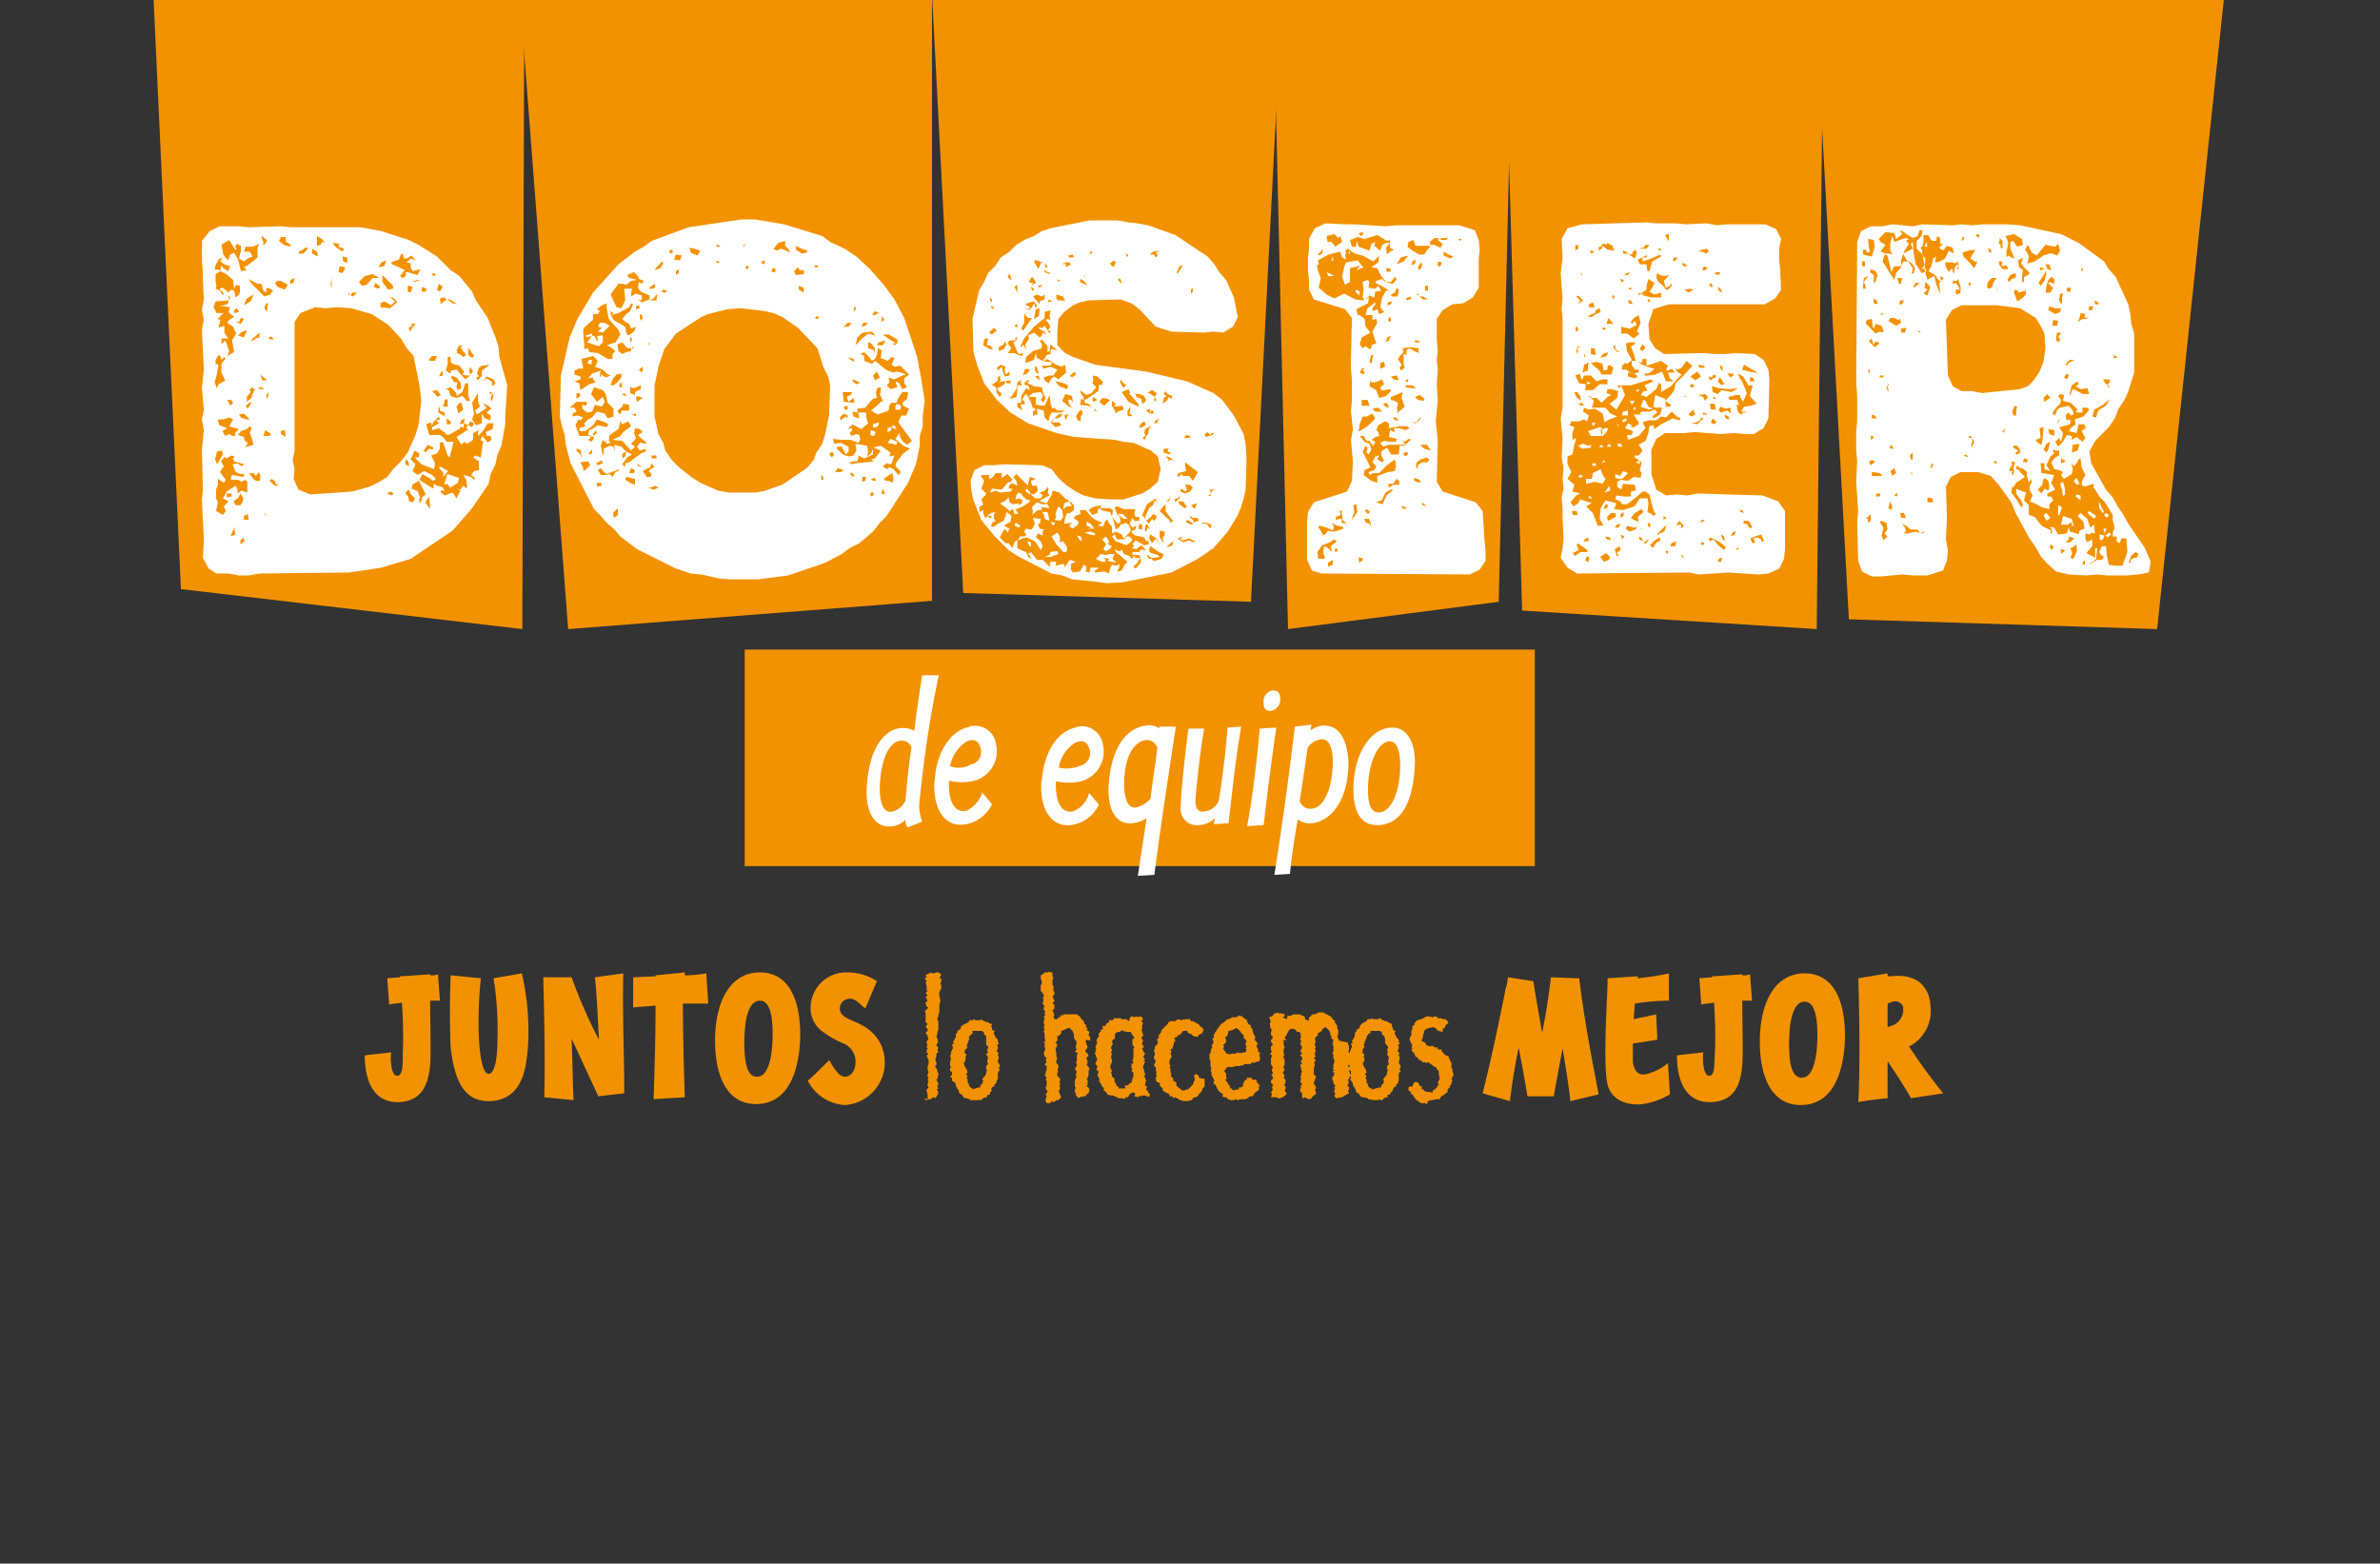 <svg id="Capa_1" data-name="Capa 1" xmlns="http://www.w3.org/2000/svg" viewBox="0 0 244 160.32"><rect x="0" y="0" width="244" height="160.32" fill="#333333" stroke="none"/><defs><style>.cls-1{fill:#f39200;}.cls-2{fill:#fff;}</style></defs><g id="Capa_1-2" data-name="Capa 1-2"><path class="cls-1" d="M194.05,102.7a.86.86,0,0,1,1.07.55v.15a1.72,1.72,0,0,1-1.3,1.8c-.1,0-.2.1-.3.1v-2.4l.5-.2m5.2,9.4a58.86,58.86,0,0,1-3.5-4.8,4.1,4.1,0,0,0,2.2-4.1c-.1-2.2-1.6-3.4-4-3.1h-.4v-.3l-3,.5c.1,4.2.2,8.6,0,12.7,1-.2,2-.3,3-.4v-3.8c.8,1.2,1.6,2.4,2.4,3.8Zm-14.5-1.6c-1.1,0-1.3-1.7-1.3-3.5,0-2.3.4-4.3,1.6-4.3,1,0,1.3,1.5,1.3,3.4s-.3,4.4-1.6,4.4m-.1,2.8c2.6,0,4.2-2.1,4.5-6.2.2-3.4-.6-7.3-4.1-7.3-3,0-4.6,2.9-4.6,7,0,3.6,1.2,6.5,4.2,6.5m-5-10.7-.2-2.7a2,2,0,0,1-.8.1v-.1c-.3,0-2.8.2-3.1.2v.1l-1.3.1.2,2.7c.3-.1.8-.1,1.3-.2a45.69,45.69,0,0,1,.1,5.1c-.1,1.4,0,2.4-.6,2.4s-.7-1.7-.6-2.4l-2.7.3c0,1.9.5,4.9,3.5,4.8,2.3-.1,3-1.6,3.2-3.8.1-1.3,0-4.3,0-6.6h1M171,109a5.23,5.23,0,0,1-1.8,1c-1,.4-1.6.1-1.8-1.1V107l2.5-.4c0-.9-.1-1.8-.1-2.6-.8.2-1.5.3-2.3.5,0-.6.1-1.1.1-1.6a20.59,20.59,0,0,1,3.5-.3V99.8a26.61,26.61,0,0,1-3.2.5v-.2l-3.1.2c.1.8-.6,9.4.1,11.2s2.8,1.8,3.5,1.7a7.41,7.41,0,0,0,2.8-1Zm-7.1,3.2c-.8-4.1-1.5-7.8-2-11.9h-.2l-2.7-.1q-.3,2.7-.9,5.7c-.3-1.7-.6-3.4-.9-5.3h0l-2.6-.4a6.59,6.59,0,0,1-.3,1.4h0v.1c-.5,2.5-1.5,7.3-2.3,10.4l2.8.8c.2-1.7.5-3.6.9-5.5.3,1.6.6,3.2.9,5h2.7c0-.1.4-2.3.9-4.9.3,1.8.6,3.6.8,5.4Zm-17.5.7.3-.1h.2l.3-.1h.4l.1-.2.2-.2h.1l.2-.2.2-.1v-.2l.1-.2.2-.2-.1-.1.2-.1V111l.1-.2-.1-.2.2-.3v-.2l-.1-.3v-.2l-.1-.1V109l-.1-.2h0l-.1-.2-.1-.3-.3-.1-.2-.2-.2-.2v-.2h-.4v-.2h-.3l-.3-.2-.1.1-.4-.1-.1-.1-.1-.2-.2-.1-.2-.1.1-.1.1-.4V106l.1-.1v-.2l.2-.2h0l.3-.1.5-.1.1.1.2.1v.1l.2.1.4.1v-.3l.2-.1.1-.2v-.1l.3-.2-.1-.2-.2-.2H148l-.3-.1h-.3v-.1l-.3-.1-.2.1-.5-.1h-.1l-.2.1-.2.1-.2.1h0l-.4.1-.2.2-.1.1v.2l-.2.1v.3l-.1.2h0v.4l-.2.4.1.3.1.2.1.2-.1.1.1.2-.1.1.1.2.2.2.1.3.3.2.1.2h.2l.1.2h.3l.1.1.2-.1.3.2h0l.4.3h.1l.1.2.1.1.1.1v.3l.1.5-.1.2-.1.2.1.2-.1.1-.1.2-.2.2-.2.1v.2h-.2l-.6-.1-.1-.1-.1-.1-.2-.1h0l.1-.2-.3-.1v-.1l-.1-.2-.3-.1-.2.2h0l-.1.3h-.3l-.1.1v.3l.3.2-.1.1.3.2v.1l.2.2v.1l.3.2.1.1.2.1h.4l.2.1Zm-5-1.4-.7.2-.1-.1-.2-.1-.1-.1-.1-.2h.1l-.2-.2v-.3l-.1-.2.1-.2-.2-.2.2-.1-.1-.4-.1-.1-.1-.2-.1-.3.1-.1.1-.3-.1-.3.1-.2-.2-.1v-.4l.2-.3-.1-.1.1-.3h0l.1-.3.1-.2v-.1l.2-.3.2-.1v-.2h1l.2.2v.2l.2.1.1.3v.4l.1.2.2.2v.1l-.1.3.1.2-.1.2.2.3h0l-.1.4.1.3-.2.2v.3l.1.1-.1.2v.2l-.1.2-.2.2-.1.2.1.1-.1.3-.2.2v.2Zm-.5,1.3h.4l.1-.1.1.1h.2l.2-.2.2-.1h.2l-.1-.2.3-.1.1-.2.2-.2v-.1l.1-.2.3-.2-.1-.1.2-.1.1-.3v-.7l.1-.2h.1l-.1-.3.1-.2v-.1l-.2-.3v-.1l.1-.4-.1-.4.1-.1-.2-.2v-.1l.1-.2v-.2l-.1-.1.2-.2-.1-.2v-.2l-.2-.2-.1-.2-.1-.2v-.2l.1-.1-.3-.1v-.3h-.1V105l-.4-.2-.1-.1H142l-.4-.2-.1-.1h-.1l-.1.1h-.5l-.1-.1-.2.1h-.3l-.1.2h0l-.2.1-.2.1-.1.1-.2.2v.2l-.2.1-.2.2h.1l-.2.2v.3l-.1.2-.1.2-.1.1.1.2-.2.1.1.3v.1l-.1.1v.1l-.1.2v.2l-.1.2.1.2-.1.4v.4h.1l-.1.3v.2l.2.1v.3l-.2.2.2.1v.2l-.1.1.2.2.1.2v.2l.2.2h-.1l.2.2v.2l.2.2h.1l.1.2.2.2h.2l.4.1.1.1h0Zm-3.6-6.1-.2-.4.1-.3v-.3l-.1-.3v-.2l-.1-.2-.2-.2.1-.1-.3-.2v-.1l-.2-.2-.2-.1-.2-.1-.2-.1-.1-.1h-.5l-.4.2h-.3l-.1.2-.2.1v.3H134l-.2-.1v-.2l-.3-.2h-.1l-.1-.1h-.7l-.4.2-.2-.1v.1l-.1.3-.4-.2.2-.1V104l-.3-.1h-.3l-.1-.1-.2.1h-.2v.1l-.2.2-.3.1.1.2.1.3h-.1v.4l.1.3.1.1-.1.2v.3h0l.2.2-.1.3h-.1v.2l.2.3-.2.2v.4l.1.1-.2.3.2.1v.1l-.1.2v.6l.1.2.1.1-.1.3v.1l.1.2-.1.2h-.1l.2.2v.2l-.2.2v.2l.2.2v.1l-.1.2.1.2-.2.3.1.2-.1.3h.6l.1.1h.2l.3-.1h0l.4-.3v-.1l-.2-.3.1-.2v-.2l-.2-.2h.1l.1-.3v-.2h0l-.2-.2.1-.2-.1-.2-.1-.1.2-.3-.1-.2v-.2l.1-.1v-.6l-.1-.1v-.3h.1l-.1-.2v-.4l.1-.2-.1-.3v-.5l.3.1-.2-.3.2-.3.1-.2.1-.2.1-.1.1-.1h.4l.1.1.2.2h.2l.2.2-.1.1.1.2-.1.2.1.3-.1.2.2.4-.1.2-.1.2.1.1.1.1-.2.2.2.2v.3l-.2.1.2.2-.2.2.1.3v.2l.1.2-.1.1v.3l-.1.1.1.2-.1.3.1.1.1.2-.2.1.1.1-.1.3v.2l.2.2v.5l.4-.1v.1l.3.1.3-.1v-.1l.2-.2.2-.1v-.3l-.1-.1.1-.2v-.2l-.2-.3v-.2l.1-.1v-.1l.1-.2v-.2l-.2-.1v-.7l.1-.3v-.1l-.1-.1.2-.3-.2-.2.2-.2-.1-.1v-.3l.1-.1-.1-.3.1-.1-.1-.2V107l.1-.2-.1-.2.1-.3.2-.1v-.3h.1l.3-.2.1-.2.3-.2.1.1.2.2.1.1.1.3v.2h.1v.3l.2.1-.1.5.1.1v.6l-.1.2.1.2v.3h0l.1.2v.2l-.1.3v.3l-.1.1.2.1-.2.2.2.1-.1.4h-.1v.3l.1.2v.2l.2.2-.1.2.1.2h-.1v.3l.1.1-.1.3.2.2h.1l.4-.1h.1l.3-.2.2-.1.2-.1-.1-.3.1-.1v-.3h-.2l.1-.2.1-.3-.1-.1v-.1l.2-.2-.1-.2.1-.1V110l-.1-.2.1-.3-.2-.1.1-.3v-.2l.1-.2.1-.2-.1-.3V108l-.2-.2.1-.1v-.5l-.1-.1v-.2Zm-10.9-1.1.3-.2.2.1.2.2.1.1.1.2.2.1v.3l.2.2.1.2-.1.1v.2l.1.2-.1.2.1.1-.1.3h-.3l-.2.1-.1-.1-.1.1-.1-.1-.4.2V108l-.5.1-.2-.1v.1l-.2-.3-.1-.1-.1-.2.1-.2-.1-.2.2-.1.1-.2v-.2l-.1-.2.2-.2.1-.2v-.2l.1-.1.4-.1Zm.3-1.3h-.4l-.1.1-.3.1-.2.1-.1.1-.1.1-.2.1-.2.2h0l-.2.3-.1.1-.1.2-.1.1-.1.2-.1.2.1.1-.2.2.1.2v.2l-.1.2-.1.1.1.2-.1.1-.1.3h.1l-.2.3v.5l.1.2v.5l.1.3-.1.1.1.2v.3l.1.2.1.2.1.2-.1.2.1.2h.1l.1.2.1.2.1.2.1.1.1.1.3.2-.1.2.2.1h.2l.2.2.3.1h.3l.2-.1.2.1.3-.1h.5l.2-.1.1-.1.2-.1h.2l.1-.1.1-.2.1-.1.3-.2.1-.2-.1-.2h.2l-.2-.3-.2-.2.1-.1-.2-.1h-.3l-.1-.2h-.6l.2.1-.3.2-.1.2-.1.2.1.1-.3.2H127v.2h-.2l-.4.1-.1-.2h-.2v-.3H126l-.1-.2-.2-.3-.1-.1.2-.1-.1-.2v-.3h0l-.2-.3.2-.2v-.1l.2-.1h.5l.3-.1h.4l.2-.1v.1l.3-.2h.6l.2-.2.2.1.1-.1.4-.1.1-.3h0l-.1-.3.1-.3H129v-.2l-.1-.3-.1-.1.1-.2v-.2l-.1-.1-.2-.2.1-.2-.1-.3-.1-.1-.1-.4v-.1l-.2-.2.1-.1-.3-.2-.1-.2-.1-.1.1-.1-.2-.1-.3-.2v-.1h-.2l-.1-.1-.2.1Zm-5.7,8.5.4.1h.4l.3-.1h.1l.1-.2.2-.1h.1l.2-.1.1-.2.2-.2.1-.1.1-.3.2-.2v-.8h-.2l-.4-.1v-.2l-.3-.2-.1.1-.1.1.1.3v.1l-.1.2-.1.3-.1.1-.2.2-.2.2h-.1l-.3.1h-.3v-.1l-.3-.2-.1-.1-.1-.1V111l-.3-.2h-.1l.1-.2-.2-.2-.1-.1.1-.1-.1-.3h0v-.3l-.1-.2.1-.1-.1-.2v-.4l.2-.3v-.1l-.1-.3.1-.2-.1-.2.2-.1.1-.3v-.1l.1-.3.1-.1-.1-.3.3-.1v-.1l.2-.1.2-.1.1-.2.1-.1h.4l.1.2.2.1h.1l.2.2.3.1h.2l.1-.2.2-.1h.1l.1-.2.1-.2-.1-.2-.3-.2-.1-.2h-.1l-.1-.1-.4-.2h-.2l-.1-.2h-.5l-.4.1-.3-.1-.2.1-.1.1H120l-.2.1h0l-.1.2-.2.2-.2.2-.2.2h0l-.1.3-.1.1-.1.1v.3l-.2.2.1.2v.2l-.2.2-.1.1v.2l-.1.2.1.3v.2l-.1.1v.2l.2.3-.1.2-.1.3.2.1v.4l.1.1-.1.2.1.2-.1.2v.3l.2.2h.2v.3l.1.1.2.2v.2l.3.2.2.1.2.1v.2h.3l.1.2.2-.1h0Zm-5.6-1.2h-.7v-.1l-.3-.3v-.1l-.2-.3h.1l-.1-.3-.2-.1v-.2l-.1-.2.1-.2-.1-.2-.1-.2.1-.3.1-.2v-.2l-.1-.4.1-.2-.1-.2h0l.1-.2-.1-.3.1-.2.1-.2-.1-.2.1-.2.2-.1v-.4l.1-.2.2-.1h.2l.3-.2v.1l.4.1h.4l.1.1v.1l.3.4-.2.2v.5l.2.3-.1.1v1l-.1.2.1.3-.2.1v.4l.1.1-.1.2.2.2v.4l-.1.2-.1.4-.2.1-.2.2h-.3Zm2.4.9.1-.3-.2-.2v-.1l-.2-.2.1-.3-.2-.1v-.2l.1-.3-.2-.5.1-.1v-.1l-.1-.2v-.2l-.1-.2v-.2l.1-.2.1-.3h-.2l.2-.2-.2-.2.1-.2.1-.2-.2-.2v-.1l-.1-.2.2-.2-.2-.2v-.2l.1-.2-.2-.3.2-.2v-.1l-.1-.3v-.1l-.1-.1.1-.1v-.4l.1-.2-.2-.2.2-.2-.2-.3-.4.1v-.1l-.4.1-.1-.1H116l-.2.2v.2l-.1.1-.2-.2H115l-.1-.1h-.7l-.1.2h-.4v.2l-.2.1-.1.1-.1.2H113l.1.3-.3.1.1.1-.2.2-.1.2.1.1-.2.3-.1.2h0l.1.2-.1.2-.1.3.1.1-.1.2.1.2h-.2l.1.2.1.3.1.2-.1.2-.1.3.2.2v.1l-.1.3.2.1v.2l-.1.2.1.2.1.2v.3l.1.1.1.2.1.2.2.2-.1.2h.1l.3.3v.1l.3.1h.2l.3.1.2.1.2.1h.4l.2.1.1-.2h.2l.1-.1.1-.2.3-.2.3.1-.1.3.4.1.2-.2v.1l.4-.1.6.2Zm-8.3-8.5H109v.1h-.3v.2h-.2l-.1.2h-.3l-.1-.3.1-.1-.1-.3-.1-.2.2-.2V103l-.2-.1.2-.3-.1-.2-.1-.3.2-.1v-.3l-.1-.1v-.5l-.1-.1v-.6l.1-.1-.1-.2v-.4h-.2l-.2-.1v.1h-.4l-.2.2-.2.1v.3l.1.3h0v.3l-.1.1v.6l.1.1.2.3v.2l-.1.1.1.2-.1.3v.1l.2.3-.1.1v.2l.2.3-.2.1.2.1-.2.3.1.1-.1.4v.1l.1.2-.1.2.1.3-.1.1.1.3v.5l.1.2-.2.1.1.1v.5l.1.2-.1.1-.1.3.1.3.2.2-.1.2.1.2-.1.1-.1.2.2.1v.4l-.1.2v.2l-.1.1.2.3-.1.2.1.1v.5l-.1.2v.1l.2.3-.1.2-.1.1.1.2-.1.3v.2l.1.2h.4l.1-.2.2.1.2-.1.1-.1h.2l.1-.1.2-.2-.1-.2-.1-.3-.1-.1.1-.1.1-.3-.1-.1.1-.3-.1-.1.1-.3-.1-.2-.2-.2V110l.1-.1-.1-.2.1-.2v-.3l-.2-.2v-.3l.1-.2-.1-.2v-.4l-.1-.3.1-.2h0l.1-.3-.1-.1-.1-.1.2-.2v-.5h.2l.1-.2h.1v-.3l.3-.1.2-.1.2-.1h.2l.1.2h.1l.1.2.1.3v.3l.1.2.2.2-.1.1.1.1-.1.2v.3l.1.1-.2.2.3.2-.1.2v.6l-.1.1.1.2v.2l-.1.1-.1.2.2.3-.1.2v.2l.1.1-.1.1-.1.3v.6l.1.1-.1.2v.3l.1.1v.2l.3.3.1-.1.4-.1h.2l.1-.2h0l.2-.1V112l.1-.2-.1-.3-.2-.1.1-.2v-.5h-.1l.1-.2.1-.2v-.5l.1-.2-.1-.2-.2-.2.1-.2v-.2l-.1-.2v-.2l.2-.1-.1-.3-.2-.1v-.3h.1l.1-.3-.1-.2-.1-.3.1-.2.3.1.1-.3-.1-.1-.1-.2.1-.3-.3-.2.1-.2-.2-.1.1-.2-.2-.1-.1-.3-.2-.2-.1-.1-.1-.2-.2-.1V104Zm-9.2,7.5-.6.2v-.1l-.2-.1-.1-.1-.1-.2h.1l-.2-.2v-.3l-.1-.2.1-.2-.2-.2.2-.1-.1-.4-.1-.1-.1-.2-.1-.3.1-.1.1-.3v-.3l.1-.2-.2-.1v-.3l.3-.3-.1-.1.1-.3h0l.1-.3.1-.2-.1-.1.2-.3.2-.1v-.3h1l.2.2v.2l.2.1v.9l.2.2v.1l-.1.3.1.2-.2.2.2.3h0l-.1.4.1.3-.2.2v.3l.1.1-.1.2v.2l-.1.2-.2.2-.1.2.1.1-.1.3-.2.2v.2Zm-.4,1.3h.4l.1-.1v.1h.2l.2-.2.2-.1h.2v-.2l.3-.1V112l.2-.2-.1-.1.1-.2.3-.2-.1-.1.2-.1.1-.3.1-.2V110l.1-.2h.1l-.1-.3.1-.2v-.1l-.2-.3v-.1l.1-.4-.1-.3.1-.1-.2-.2v-.1l.1-.2v-.2l-.1-.1.2-.2-.1-.2v-.2l-.2-.2-.1-.2-.1-.2v-.2l.1-.1-.3-.1v-.3h-.1l.1-.3-.3-.1-.1-.1h-.2l-.4-.2-.1-.1h0l-.1.1H100l-.1-.1-.2.1h-.3l-.1.2h0l-.2.1-.2.1-.2.1-.2.2v.2l-.2.1-.2.2h.1l-.2.2v.3l-.1.2-.1.2-.1.1.1.2-.2.1.1.3v.1l-.1.1v.1l-.1.2v.2l-.1.2.1.2-.1.4v.4h.1l-.1.3v.2l.2.1v.3l-.2.2.2.1v.3l.3.2.1.2v.2l.2.2h-.1l.2.2v.2l.2.2h.1l.1.2.2.2h.2l.3.1.1.1Zm-5.1-.2.1.2.4-.1h.1l.3-.2h0l.2.1.2-.3.1-.3-.1-.2-.1-.2v.1l.2-.1-.1-.2.1-.3-.1-.2-.1-.2.1-.1.1-.4V110l-.1-.1v-.2h0l-.2-.3v-.2H96v-.3l-.1-.2v-.1l.1-.3h0V108l.2-.1-.1-.2.1-.3-.2-.2.1-.3h.1l-.1-.4h0l-.1-.2.1-.3v-.2l.1-.2v-.9l-.1-.2v-.1l.1-.2V104l.1-.2V103l.1-.3v-.2l-.1-.4v-.4l.1-.2.1-.1V101l-.1-.1.1-.3v-.3h-.2l.1-.2.1-.2-.3-.2H96l-.3.1h-.1l-.2-.1-.1.1-.3.1-.1.1.1.2-.2.1.2.3-.1.1.1.4v.4l.1.1-.2.2.2.3-.2.1.1.2.1.2-.2.2v.1l.1.3.2.1-.4.4.1.1v1l.2.2-.1.1-.1.2.2.2v.2l-.2.2.2.3v.1l.1.2-.2.3v.2l.1.1-.1.2.1.2-.1.2v.2l.2.2-.2.1.1.3.1.2v.4l-.1.2v.4l.1.2-.1.3v.2l.1.1-.1.2.1.2-.1.2v.2l.1.2-.2.2v.2l.1.3v.4l.1.1Zm-8.2.7a4.36,4.36,0,0,0,4.1-4.6,4.21,4.21,0,0,0-2-3.4c-1.3-.8-2.6-.9-2.6-1.9a1,1,0,0,1,1-1h.11c.5,0,1,.6,1.5,1,.4-.9.8-1.9,1.2-2.8a5.58,5.58,0,0,0-3.1-.9,3.64,3.64,0,0,0-3.7,3.4,3,3,0,0,0,1,2.5,9.79,9.79,0,0,0,2.4,1.4,2,2,0,0,1,1.2,1.9c0,.9-.5,1.5-1.1,1.5s-1.2-1-1.6-1.7c-.6.6-1.8,1.8-2.2,2.1a4.57,4.57,0,0,0,3.8,2.5m-9-2.9c-1.1,0-1.3-1.7-1.3-3.5,0-2.3.4-4.3,1.6-4.3,1,0,1.3,1.5,1.3,3.4s-.3,4.4-1.6,4.4m-.1,2.8c2.6,0,4.2-2.1,4.5-6.2.2-3.4-.6-7.3-4.1-7.3-3,0-4.6,2.9-4.6,7,0,3.6,1.2,6.5,4.2,6.5m-4.9-10.3-.2-3.1a13.53,13.53,0,0,1-2.2.2v-.3l-3,.3v.1l-2.3.1v3.1c.7-.1,1.5-.1,2.3-.2,0,3.2-.1,6.4-.2,9.6l3.2-.2c-.1-3.1-.2-6.3-.2-9.6h2.6M64,112.1c0-4.1-.2-8.2-.1-12.3l-2.9.4c.2,2.1.3,4.3.4,6.4a51.9,51.9,0,0,1-2.8-6.4H55.7c.1,4.1.2,8.3.1,12.3l3,.3c-.1-2-.1-4.2-.2-6.3.9,1.9,1.8,3.9,2.7,5.8v.1Zm-13.7.8c3.3-.2,3.6-3.4,3.8-5.2a26.23,26.23,0,0,0-.6-7.9l-2.9.5a33.19,33.19,0,0,1,.4,6.3c0,2-.3,3.5-.9,3.5s-.9-1.7-1-3.7a41.42,41.42,0,0,1,.2-6.1l-3.1-.3c-.1,2.5-.1,4.9,0,7.4.4,3.3,1.3,5.6,4.1,5.5m-5.2-10.3-.2-2.7a2,2,0,0,1-.8.1v-.1c-.3,0-2.8.2-3.1.2v.1l-1.3.1.2,2.7c.3-.1.8-.1,1.3-.2a45.69,45.69,0,0,1,.1,5.1c0,1.4,0,2.4-.6,2.4s-.7-1.7-.6-2.4l-2.7.3c0,1.9.5,4.9,3.5,4.8,2.3-.1,3-1.7,3.2-3.8.1-1.3,0-4.3,0-6.6h1"/><rect class="cls-1" x="76.35" y="66.6" width="81" height="22.2"/><polygon class="cls-1" points="15.75 0 18.55 60.4 53.55 64.5 53.75 0 15.75 0"/><polygon class="cls-1" points="53.25 -1 58.25 64.5 95.55 61.6 95.55 -1 53.25 -1"/><polygon class="cls-1" points="95.45 -2.5 98.75 60.8 128.25 61.7 131.55 -2.5 95.45 -2.5"/><polygon class="cls-1" points="130.55 0 132.05 64.5 153.65 61.7 155.15 -1.8 130.55 0"/><polygon class="cls-1" points="154.15 -2.5 156.05 62.6 186.25 64.5 186.95 -1 154.15 -2.5"/><polygon class="cls-1" points="185.95 -2.5 189.55 63.5 221.15 64.5 228.25 -2.5 185.95 -2.5"/><path class="cls-2" d="M141.35,83.3c-.8,0-1.1-.8-1.1-2.3,0-2.8,1-4.9,2.2-5,.7,0,1.1.8,1.1,2.5,0,2.8-1,4.8-2.2,4.8m-.2,1.3c2.5,0,3.7-2.3,3.9-6.1.1-2.2-.7-3.9-2.3-3.9-2.4,0-4,3-4,6.3,0,2.2.7,3.7,2.4,3.7m-6.6-1.7a1.11,1.11,0,0,1-1.3-.8c.3-1.9.6-3.9.8-5.4a1.9,1.9,0,0,1,1.4-.9c.9-.1,1.2,1.1,1.2,2.4-.1,3.1-1.1,4.6-2.1,4.7m1-8.5a2.51,2.51,0,0,0-1.2.5c0-.2.1-.4.1-.6l-1.7.2c-.6,5-1.3,10.2-2.1,15.2l1.6-.1c.1-1.2.4-3.4.8-5.6a2,2,0,0,0,1.5.4c1.8-.2,3.7-2.2,3.7-6.3-.2-3.2-1.6-3.8-2.7-3.7m-7.7,10.3,1.7-.1c.4-3.4.8-6.6,1.3-10l-1.7.1c-.2,2.5-.8,7.6-1.3,10m2.4-11.8a1.19,1.19,0,0,0,1-1.2c0-.6-.2-.9-.7-.9a.63.63,0,0,0-.4.1,1.14,1.14,0,0,0-.6,1.2c0,.6.3.8.7.8m-4.4,1.7c-.2,2.6-.5,5-.9,7.5a1.78,1.78,0,0,1-1.5,1.1c-.5.1-.9-.2-.9-1.1.2-2.5.5-5,.9-7.4h-1.6c-.2,1.2-.8,6.6-.8,8a1.68,1.68,0,0,0,1.43,1.9h0a1.85,1.85,0,0,0,.47,0,2.6,2.6,0,0,0,1.6-.7c0,.2-.1.4-.1.6l1.5-.1c.4-3.3.7-6.5,1.3-9.9Zm-9.4,8.2c-.8.1-1.2-.9-1.2-2.4,0-3,1.1-4.3,2.1-4.5a1.11,1.11,0,0,1,1.3.8c-.2,1.7-.5,3.5-.7,5.2a3,3,0,0,1-1.5.9m2.4-8.3v.2a1.71,1.71,0,0,0-1.4-.3c-2.2.3-3.6,2.6-3.8,6.3-.1,2.8,1.1,3.9,2.5,3.7a3.32,3.32,0,0,0,1.4-.5c-.3,2-.6,4-.9,5.9l1.7-.1c.4-3.4,1.8-12.6,2.2-15.2Zm-10.3,4.2a3.78,3.78,0,0,1,1.6-2.5c.7-.4,1.3-.2,1.5.5a1.32,1.32,0,0,1-.67,1.73h0l-.22.07a3.4,3.4,0,0,1-2.2.2m-1.8,1.4c-.2,3.2,1.3,5,3.5,4.4a3.7,3.7,0,0,0,2.4-2l-1-1.2a2.69,2.69,0,0,1-1.7,1.9c-1.3.2-1.8-1.3-1.7-3.1a5.71,5.71,0,0,0,2.6,0,3.15,3.15,0,0,0,2.2-3.8,2.16,2.16,0,0,0-2.46-1.81h0a.37.37,0,0,0-.3.1c-2,.4-3.3,2.7-3.5,5.5m-9.4-1.5a3.78,3.78,0,0,1,1.6-2.5c.7-.4,1.3-.2,1.5.5a1.36,1.36,0,0,1-.79,1.76H99.6a2.48,2.48,0,0,1-2.2.2m-1.6,1.5c-.2,3.2,1.3,5,3.5,4.4a3.7,3.7,0,0,0,2.4-2l-1-1.2a3,3,0,0,1-1.7,1.9c-1.3.2-1.8-1.3-1.7-3.1a5.71,5.71,0,0,0,2.6,0,3.15,3.15,0,0,0,2.2-3.8,2.16,2.16,0,0,0-2.46-1.81h0a.37.37,0,0,0-.3.1c-2,.4-3.4,2.8-3.5,5.5m-4.5,3.2c-.8,0-1.3-1-1.1-3.3s1-4,2.2-4a1,1,0,0,1,1,.7c-.3,2-.5,4-.6,5.4a2,2,0,0,1-1.5,1.2m4.9-14h-1.7c-.1.7-.5,3.1-.8,5.7a2.4,2.4,0,0,0-1.2-.3c-1.5,0-3.2,1.5-3.6,5.2-.4,3,.5,4.9,2.2,4.9a2.32,2.32,0,0,0,1.7-.7,1.33,1.33,0,0,0,.2.8l1.5-.6a4.69,4.69,0,0,1-.3-1.7,116.9,116.9,0,0,1,2-13.3"/><path class="cls-2" d="M213.45,57.8l.3-.4v.5Zm5.6-.6h-.3l-.3.2v.3h-.2l.1-.3.1-.4.5-.4.3.2Zm-7.7-.4-.1-.5.5.1Zm1.2.5-.3-.1.2-.5-.2-.5.3-.1.3-.3.1.7Zm-2.2-.9-.2-.3.1-.3.3.3Zm1.6-.8-.2-.1.3-.1.1-.4.5.2-.2.2-.2.2Zm3.3-.3.2.1.2-.2.1-.3-.5-.1Zm.6-.4.2.2.4-.3-.2-.2Zm-.1-.2.2-.5h-.3ZM197,54.7l-.6-.2-.8.2h-.4l.2-.3-.1-.3-.3-.4.4.2.5.4h.7l.3.4.3-.2.1.1Zm-3.5.3-.4.4-.2-.5.2-.8-.4-.6.2-.1.5.2.1.7-.3.4Zm18-2.1-.2.9h.7l.4-.3v.4h.2l-.2-.7Zm-19.7.5-.3.2v-.4h-.2l.2-.2.3-.3Zm24.2-.3.2-.3-.3-.2-.2.2Zm-6.5-.3.3.6.4-.3-.4-.5Zm-14.7-.2h.4l.2.5h-.5Zm19.2,0,.7.6.2-.3-.7-.5Zm-3-.8v.9l.1.2.3-.9Zm4.7.7-.3-.6-.2-.5v.7l.4.5Zm-21.8-.2-.3-.2.2-.8v.2l.2.4Zm3.7-.8V51l.5.1.1.4Zm15.2-.6.5.4v-.5l-.4-.1Zm-20.5,0,.1-.3h.4l-.1.3Zm2.2-.4v.4l-.3-.1.2-.2.1-.1.2-.2Zm17,.4.2-.2v-.6l-.2-.7-.3.2.2.6Zm1.7-1.3-.3-.6-.3.3.3.4Zm-3.8.1v-.3l.2-.4.4.3.1.6-.1.4-.4-.2-.3.5-.4-.4ZM196,48.4l.1.3.3.1-.3-.1-.2-.2Zm-4,0,.7.1.3.3h-1.1v-.4Zm2.2-.4.2.5-.4.3-.2-.5Zm3.9-.1-.2.1.1-.4.2-.1Zm8.3.8-.2-.2.2-.2H206l.1-.4.2-.2-.1-.4.4.1-.2.6.1.3Zm-14.6-1-.2-.3.2-.2h.3l.1.2Zm12.6-.2.1-.3.3.3Zm3.5-.4-.1.3h-.4l.1-.4Zm3.9.2-.5.2V47Zm-10.5-.6.3-.1.2.3Zm-5.5,0,.3-.3v.7h-.2ZM217.6,58h-.8l-.6-.1L216,57l-.1-1h-.4l-.3.6.2.3.3.2-.2.3H215l-.3.2-.4.2h-.2l.5-.2.3-.3.1-1.1h-.2v1l-.9-.5.6-.7v-.7l-.5.3-.2-.3v-.6l.5.1.1-.2.4.1-.1-.5v-.4l-.4.3-.3-.9-.7-.6-.3.3.6.6.1.7-.5.2-.1.4-.2-.1-.7-.2-.1-.5-.2.7-.9.1-.4-.7-.4-.1.2.4-.1.4-.1-.2.1-.2-1-.5-.7-.9-.6-.2v-1l-.5-.5.2-.8-.8-.3-.2-.1v.5l.5.7.2.5-.2.2-.4-.7-.6-.8.1-.7.1.2.3-.5.9-.6-.5-.5-.1-.2-.3-.1v-.3h.2l.2.2h.2l.3.2.2.2v.4l.2.7.2-.4.1.3-.2.4v.5l.3.5-.3.6.7.3.5.3.8.2v-.5l.4-.4-.2-.4h-.4v-.3l.8-.4-.4-.7.3-.8-1.3-.2-.1-1h.4v.6l.6.2-.4-.6.4-.9.5-.4h-.2V46l.2.2h.4v.5l-.4.2-.4.5.3.7.5.1.4.2-.2.3.3.4.8-.5.1-.5-.1-.4v-.2l.2.3.3-.3.2-.4.2-.1.1.9.4.8-.3.5-.1.5.3.2.6-.2.4-.1-.1.4.2.2.5.8.5.5.8,1.3v.5l.2.8-.2.5V55h.4v.5l.3.2.2-.5h.5l.1,1.4ZM206.4,45.9v-.2h.4l.3.4v.3l-.3.2-.2-.1.3-.3Zm-12.7-.2h.3l.1.3h-.3Zm19.5-.2-.2.7-.6.2.1-.8Zm-3.4,0,.4-.2-.1.3-.1.5-.2.3-.3-.3Zm-7.5.6-.2-.4.1-.5v-.3h-.3l-.1-.2h.2l.2.2.2.4-.2.5Zm-10.2-1.2-.3.2v-.3l.1-.2ZM210,44l.6.1v.6l-.5-.2Zm-4.6.4-.1-.2.3-.3Zm3.5,1-.2-.3.5-.2-.1-1,.4-.1-.1,1.3-.1.5Zm2-1.9.1-.4.2-.2-.1.2Zm-19-.6v-.4l.3.1.2.3Zm14.8-.3h-.3l-.1-.4.1-.3.2-.3.2.1-.1.4Zm8-.6.9-.5.7-.6-.4.7-.8.5-.2.7-.4-.1Zm-1.1.7-.9.3.1.5-.5.4-.2.3.8.2.2-.9h.6l.2.6-.1-.2-.4.3.4.7-.3.4-.6-.5-.5.3v-.4l-.5-.1-.4.7-.5.5-.3-.5.4-.4.2.4.2-.9-.4-.6.4-.1.7-.2.1-.4-.5-.1v-.5l.3-.2.2.3.3-.1-.1-.4-.4-.5-.9.2-.3.2-.2.6-.3-.2.3-.5.5-.5.1-.4-.3-.4.2-.2.4.1-.1.6.8.2.5.5.2.2-.2.2.2.1h.5v-.5h.5l.2.2Zm-3.7-2.3.3.4-.6.4-.1-.4Zm1.9-.8h0l-.2.2Zm-18.2.6-.2-.4.1-.3.2-.2-.2.4.1.2Zm19.5-.8-.3.2.5.3.7-.1.2.6h-.7l-.7-.4-.3-.1-.2.5-.1.2v-.3l.2-.8.6-.4Zm3.2-.5v.3l-.2.2.2.3h-.2v-.3h-.2l-.3-.5Zm-23.1-.4-.2.2h-.3v-.2Zm18.7-.2.2.2-.2.4-.3-.2ZM191.7,38v.3l-.1-.1-.1-.4Zm20.5-1.1h.5l-.4.2-.3.2-.1.3-.1-.3Zm4.7-.4.2.2h-.4v-.3Zm-24.7-.9-.6-.6.2-.3.2.3v.3l.4-.3.3.2Zm19-.8-.1.3-.3-.2v-.4l.1-.4h.4l-.1.2-.2.2Zm-14.3-.9-.1.2-.2-.1Zm-2-.2.5-.1v.2l-.1.3h-.4Zm15.5-.3.1-.6.5.1-.1.5Zm-17.4.7-.3-.1-.4.2-.5-.5-.5-.5V33l.1-.2.5-.1.1.8.1.2.2-.5.6.2.2.5Zm.9-1-.3-.2.2-.3h.4l.4.2.2-.1.1.4-.5.3Zm-1.1-.7.1-.3h.2Zm20.4.2.1-.5.5.1-.1.3.2.1.3-.1-.3.2h-.4l-.5.3Zm-2-.6-.5.2-.7-.4.1-.4.6.2h.6Zm3-.6h.4l-.1.4h-.4Zm-11,8.9-1-.2h-1.1l-.9-.5-.5-1.1-.2-5.7.6-1,1-.5h3.6l2.4.3,1.6,1,.5.8.4.8.1,1.5-.2,1.4-.4,1-.6.9-.6.6-.8.3ZM215.1,31l.1.2h-.4l-.1-.4Zm-20.4.2.1-.4h.4l-.2.4Zm-2.2,0-.4-.1v-.5l.3.2Zm18.9-.7v.6h-.2l-.1-.4.1-.6h.3Zm-4.9-.8.4.1V30l.8-.2v.4l-.4.4-.5.3-.2-.6-.1-.2Zm-1.7,0v.2l-.1-.4Zm7.1-.2h.4v.4h-.4Zm-9.8-.5-.2.4-.1-.4Zm-5.5.2-.4.3v-.2l.2-.3h.4Zm.7.3.1-.6.5.5-.3.9-.4-.2.2-.2.2-.2Zm3.7-.1V30l-.3.2-.2-.1v-.4h.4l-.1-.3-.3-.4-.3.1v-.3h.4l.2-.2v.2Zm-6.5-.9h.5l-.1.6h-.2Zm9.3.4.4-.4h.5l-.3.4-.2.6-.4.1-.1-.2Zm6,.4.2-.6.3-.3.3.2v.5l-.5-.2-.1.2.5.4-.3.5h-.5ZM191,29l.1-.5.4-.2-.1.2-.4.5.2.1.1.5H191Zm15.2-.4-.2.3-.2-.2.3-.5.5-.2.1.3-.1.2Zm-13.8-.2-.1.5-.2.1v-.8l-.4-.3.1-.3.5.2.2.5Zm21-1,.2.3-.2.1Zm-3.8.1-.3.2h-.2l.1-.3.4.1.2.5-.2.8-.4.5L209,29l.7-1.1Zm.1-.4h.4l.2.6-.4-.1Zm-18.5.2h-.3v-.5h.3Zm14.1-.5-.1.5.5-.1.2.4h-.6l-.3-.4-.1-.4Zm-4.6,0,.1.4v.4h-.2l.2-.3-.2-.2-.2.4-.1.6-.2-.6-.3.4-.3-.5-.1-.5h.7l.4.1Zm6.8,1.6v.4l-.1.2-.1-.2v-.5l.1-.6-.4-.3-.1-.7.5-.3-.2.6.3.4.6.6-.2.2Zm-5-2.8-.5.9.6.4v-.2l.1.2-.3.6-.5-.6-.6-.6-.1-.4.6-.2Zm1.6,0,.1.3-.3-.1-.1-.4Zm3.8-.5.2.4.2.4.5.3.4-.5.5-.6,1,.2.3-.3.1.3.1.4-.3.5-.5-.2h-.3l-.6.2-.9.6-.7.2-.1.2.1-.4.1-.5-.1-.3-.3-.4Zm-10.6.2h.3l-.1-.5Zm-6.3.3h.3l.1.3.3-.1-.1-.5-.1-.8.6.1.1.7-.3,1-.9-.2Zm14-.9v-.3l.3.3v.8l-.2-.1v-.3l-.2-.2Zm-3.8-.4h.2l-.1.3-.2.1Zm5.3-.3.8.5.1.6-.6.2-.4-.6-.3.1v.7l.3.7.1.3-.3-.1-.3-.2-.2.2v-.6l.2-.9-.2-.5-.1-.2Zm-3.6,0v.4l-.4-.3Zm-3.6,4.5-.5.5.1.8-.1.4v-.3l-.3-.8-.2-.8-.4.2-.3.2-.3-1.1.1-1.1-.4-.4.1-.4-.2-.3.2-.2.1-.4v-.7h.5l.2.4.2.2h.4l.1-.5.3.2V25h.3l-.4.4.4.3.4-.5.6.2.1.6-.5-.3-.4.8-.5.3-.5.1v-.2l.1-.4-.3.2-.2.8-.3.5.7.4.4.6h.2l-.1-.5.5.3.4.1Zm-6.5-3.7-.2-.3.7-.7.9.1.2.6.6-.5-.1-.3-.2.2.2-.3.7.5.5.3.5-.2.2-.6h.3l-.1.6-.3.3-.2.2v.8l.6.6.2,1.1-.3.4.4-.1.1.3-.5.2-.3-.5-.3-.4-.2-1.1-.1-1.2-.2.2.2.5-1,.5.4.7.5.3.3.4v.3l-.1.3-.2.1.1-.6-.2-.3-.3-.4h-.4l-.2.2-.1.4-.5.6-.2.7-.5-.8-.7-1.1.2-.7.3.1.2.8.2.9.3-.6h.7v-.6l.3-.9.5-.8-.3-.3.3-.2-.3-.1-1.2.4-.2-.6-.2.7v.8l.2.4-.3-.1h-.4l-.5-.2.5-.7Zm27.1,31.4-1.7-2.5-.5-.9-.6-.9-.5-.9-.7-.8-1.5-2.7-.2-1.2.6-1.1,1.4-1.4.6-.9.4-1,.6-.9.4-.9.6-1.9v-4l-.3-1-.1-1-.2-1-1.3-2.8-.7-.8-.5-.8-2.6-1.9-1.8-.9-4.2-.9-1.3-.1h-2.6l-1,.1-1.1-.1-.9.1-3.1-.1-1,.2L194,23l-1,.2h-1.2l-1,.5-.4,1.1-.1,14.3.1,1.5v2.6l-.1,1.1v1.9l.1,1.1-.1,2.1.2,3-.1,1.1.1,4,.4,1.1,1,.5h1l2.1-.2,1.1.1h1.5l1.6-.5.4-1,.1-1.1-.2-1.1.1-2.2-.1-3.2.5-1,1-.5h1.8l1.3.4.8.9,1.3,1.8.4,1,1.4,2.6.7,1,.5.9.6.7,1,.9,1.3.3,1.8.1,1.1-.1,1,.1h2.1l1.1-.1,1.1-.2.2-1.1Z"/><path class="cls-2" d="M176.45,57.6h-.3v-.2l.2-.2h.2Zm-13.6,0-.3-.1v-.2l.2-.3.2.2Zm2.1-.2-.5.2-.4-.5.6-.4.4.4Zm7.5-.3-.1-.3.2.2.1.2Zm-1.5-.3-.2-.2.1-.2.2.2Zm7-.4-.3.1.3-.1.2-.3.1.2Zm-12.1.4.1.2h-.2l-.2-.7.5-.3.1.4-.4.3Zm-4.4.2-.2-.3.6-.3-.2-.5.1-.2,1,.7v.2h-.7Zm13-1.1-.1-.3h.3l.1.2Zm-2.7.1h-.5l.1-.3.5-.2Zm-2.8-.5-.3.3-.1-.2.3-.2.2-.1Zm.8.2-.3.5-.3-.3.5-.5.5-.3.1.3Zm-6.9-.2h-.5l.1-.2.4-.2Zm13.9.9-.6-.5-.5-.6-.3.2-.2-.2.2-.2,1,.5.6.5Zm-8.7-1.1V55l.3.2.1.3Zm-3.3,0-.2-.3.5.1.1.3Zm15.8.3v-.3l-.4-.2-.4.1.2.4-.3.1-.2-.5.5-.2.6-.2.2.4.1.3h-.3Zm-3.8-.6.1.5-.3-.3-.1-.4Zm-10.5.3-.1-.1.1.1v-.2l-.1-.3.4.2Zm11.3-.6.2-.2h.2l-.1.3-.4.2Zm-9.2-.4-.2-.2-.2-.2-.3.4-.6.2-.4-.3.2-.3.6.2.5-.1.4.2Zm1.6.6v-.2l.3-.3.4-.4.2-.2-.1.3-.1.4-.5.2Zm-3.8-1.2-.2.4h-.4l.2-.3Zm3,.4L169,54l-.1-.4.3.1Zm9.6-.4v-.3h.5l.4.6-.2.2-.4-.5Zm-6.4.5v-.4h-.2l-.3.1.3-.5.5.5Zm2.4-.8-.5.2.1-.1.1-.2h.3Zm-4.2-.5.3.2-.3.2Zm-4.4.2v-.4l.3-.2v.4Zm-1-.5h.5V53l-.4.2-.4.2-.1-.4Zm-4-.2h.5l.1.4h-.5Zm17.2-.1h.3l.1.3-.3-.1ZM168,53.5l-.5-.2-.3-.2.4-.5.7-.4.2.3-.6.5Zm-3.6-1.3.2-.5.3.1-.2.3Zm-1.5-1.1h.4l-.4-.3Zm1.6-.6.6-.2-.1-.5Zm-2.7-1.7.2.2.3-.2-.2-.1Zm4.5.3.6-.6-.5-.2-.3.5-.5-.2V49l.4.1Zm-1.7,0-.3-.4-.2-.6-.8.4-.1.6h-.6v.5l.9-.2.8.2Zm-1-1.3v-.3h-.3l-.1.2Zm.8-.6-.2.3.4-.2Zm3.7,0-.4.2.4.2Zm-3.9-1.6-.3.2.5.1Zm-1,0-.4.1-.5-.2-.5.2.4.3.9-.1v-.3Zm2.7.2h.4l-.1-.3h-.4Zm-1.2,0h.5l-.2-.3Zm-.4-1.1.4-.4.2-.4h-.4l-.3.2.1.3-.1.2-.1-.5.2-.2-.3-.1-1.2.4.3.5Zm1.5-1.3v.2l.2.2Zm-2.2,0-.4-.1.1.4Zm3.2-.3-.1-.2-.4.2.1.2Zm8.9.4-.3-.2.2-.4.4.4Zm-1-.6-.3.2-.4.4-.6-.1.5-.1.4-.2.1-.3.2.1Zm2.2,0-.1-.4.4.2.1.3Zm-1.9-.4h-.4v-.2l.4.1Zm-8.1-.4-.5.1-.1.4h.6Zm6.2.4.5-.5.2.5-.4.2Zm-5.7-.5h.3l-.1-.3Zm-5-.4h-.3l-.3-.2.4-.1Zm12.9-.2h.5l.1.6h-.5Zm-7.7-.3h-.5l.2.4Zm1.9.8-.5-.2-.3-.6-.2-.1-.3.7.9.3Zm6.2-1-.1-.2h.2l.1.2Zm-2.9-.2-.2-.1-.3-.1.2.1h.3l.1.1Zm2,.4-.2-.4-.3-.1-.1-.2.2.1.4-.1.3.3Zm-13.1-.9.3.4.1.5-.5-.4-.2-.5Zm6.1-.3v.3l.3-.2Zm8.4-.1,1.1.1.9-.1-.7.4-1-.2-.4.4-.5-.2-.1-.6Zm-2.9-.1v-.3h.3l.1.3Zm-10.6-.6v.3l.4-.1Zm13.6-.4.2.2.2.4h.2l-.4.2-.4-.4Zm3.6.4h-.5v-.4h.3Zm-1.2-.5.4.6.1.3h.5l-.3,1.1.7.8-.6.2-.7.1-.3.5h.6l-.2.1h-.3l.1.2-.4-.1-.2-.4v-.3l-.3-.2-.3.2-.1.3.1.4-.4-.3-.7.2-.2-.3.2-.3.5.2.6-.1.3-.2.5-.1-.2-.5h-.8l-.1-.3.8-.2h.4v.2l.3.5.4-.9-.5-1.2-.3-.4-.1-.4Zm-3.5,0,.3.1.1-.2.3-.1v.3l-.3.1-.2.2-.2-.2Zm2.5-.3v.2l-.3.2-.3-.4Zm-15.8,1-.4-.8.5-.2v.2l.2.5.2-.5h.7l.6.6.6-.2h.5v.5H164l-.7.6h-.8l.1-.6Zm6-.7-.3.2-.7-.2v-.4l.7.1Zm6.5,0-.6.4-.5-.4.7-.5Zm2.2-1v.5l-.2-.3-.1-.4Zm2.2-.2.7.4.5.3.3.3-.3-.2-.7-.1-.7-.2Zm-4.1.1.1.2h-.6l-.1-.3ZM163.3,52.6l-.7-.7.6-.3-1.2-.4-.2.4-.5.3-.3-.4.6-.7.4-.2-.8-.2.2-.7-.7-.6.4-.7-.4-.8v-.8l.5-.2.2-1,.2-.7-.4.2v-.7l.2-.6-.5-.2.2-.4h.8l.5-.2.3.2.2-.6-.6-.4.1-.4.5.2.6-.1.8.5.2.9.5-.3.8-.3-.7-.3-.5-.6h-1.4l.1-.3.1-.4-.4-.4h-.2l.2-.1.2.2h.5l.5.5.6-.6.4-.2-.5-.2.1-.4h.4l.7.2-.1.7-.8.6.7.6.2-.3.7-1.2-.4-1-.1.2-.1.1-.2-.3h1.4l2-.6.3.2-.2.1-.7.3.3.6h-.4l-.3.4.6.2,1-.8.3-.7.1-.2-.1.2.2.3v.7l1-.6.8-.9.3-.3-.5-.3-.1-.4.2.2.4-.2.5-.7.6.5-.8.9-.9.9-.2.8-.4.5-.5.5.6.4-.1.2h-.4l-.1-.8-1-.4-.2,1.2.3.1h.6l-.2.7-.5.3-.3.1.1-.3.4-.3-.2-.3-.6.2h-.8l-.2.2.2.1h-.8l.4.7h.1v.3l-.5.3h-.3l.1-.2-.4-.2-.3.5.8.3-.1.4h-.5l.1.5,1.1-.4.7-.8-.3-.6.6-.2h.8l.5-.4.5.1.6-.6.5.5.4.2-.1.2-.7-.2-1.2.6-.7.5-.1-.4-.4.1-.1.7-.3.8-.7.4.4.6-.4.5h-.4v.2l.7.5-.2.9.2.1-.1.6-.7-.1-.6.4-.7-.1-.4.2v.5l.4.3.2-.6,1.2.1.1.6-.5.1v.5h-.8l-.7-.1-.1.4.5.2.2.3h.5l.8-.6.8-.7h.3l.4.3.3,1.2.2.6.2.2-.3.2-.2-.2-.4-.2.1-.9-.1-.5h-.8l-.5.8-1.2.4-.9-.1.2-.6-1.1-.3-.5.8-.1,1.1.4.7h-.6Zm.9-14.2-.3-.5-.4-.3-.4-.4h.1l.5-.1.6.2.1.7.4-.1v-.3l.2-.2.4.3-.2.7Zm-1.9-.4.1-.6.4-.2h.1l-.1.2V38l-.6.2Zm.2-1.6v.3l-.1-.2v-.2Zm2.4-.3-.2.4-.6.2.2-.4Zm-1.8.2v-.6h.4l.1.7Zm-1.1-.8-.2.2-.1.1.1.2-.1.3-.1-.4.2-.4Zm6.1.3.3-.5.3.3-.3.4Zm-2,.2-.2.1-.2-.1-.2-.2-.1-.3.2-.1v.4l.3.2Zm4.2,1,.7.5-.2.4.2.1.4-.2.3.4H171l.2.6.4.3h-.8l-.4-1-.7.3-.6.1h-.5v-.2h.4l.4-.3.2-.2-.7-.2-.7-.3-.3-.3h-.6v.5l.2.2.1.2h.4v.3l-.7.1-.6-.4h-.4v-.4l.3-.3.2.1.3-.2.2-.2-.5-.9-.1-.8.4-.1h.5v.2l-.4.2.3.8.2.7.6.2.1-.4h.4v.7Zm-6.1-3.4h.4v.2h-.3v-.2Zm-2.6-.2.2.3-.1.3-.2-.1Zm3.1-.2.2-.6.5.6Zm1.5.3.9.2.7-.4-.2-.4-.3.3-.1-.2.3-.4.5-.3.2.8-.4.9.3.2-.6.5-.7-.5h-.6ZM163,32.3l.5-.2.1-.3.4-.2.1.4-.5.2-.4.3h-.4Zm.3-1.3.2.5h-.6v-.3Zm4.1.2-.4-.1-.1-.3h.3ZM169,31l-.1-.3h.2l.1.2Zm-3.7-.4v-.3h.2v.3Zm-3.7-.2.2-.1.5.5-.5.4.2-.4Zm12-.7-.5.3-.4-.3.6-.1Zm-6.4,0-.3-.1.2-.1h.2Zm9.4.3-.4-.2-.1-.4.3.2Zm-1.2-1,.2.3-.1.2-.3-.3Zm-5.1,1.5h-1l-.8-.2-.2-.2-.3.2V30l.2.1.6-.4v-.4l.2-.7.6.4-.2.5-.3.4.5.3.7-.2Zm-3.8-1.8-.2.3-.2-.4Zm4.6-.5-.5.6.1.5.1.2.4-.2.2-.5-.1.2.1.3-.4.4h-.2l-.3-.4-.5-.4-.2-.5.1-.4.3.2.4.1Zm4.8-.3h.5l-.2.3-.4-.1Zm-13.7.2v.2l-.1-.2-.1-.2Zm4.3.1.3-.2.3-.1-.2.3Zm8.3-.5h-.3l.2-.4.4.2Zm-2.1-.7.3.3h-.4l-.2-.3Zm-1.1-.6h.4l-.2.3-.3.1Zm-3.2,0,.3-.2h.2l-.1.2h-.4v.4l.9-.3.9-.4.1.2-.9.5-.3,1h-.2l-.1-.7h-.7l-.2-.5Zm-5.1-.7.1.2-.3.1-.1-.3Zm11.2-.1.5-.1.2.3-.3.2-.4-.2h-.4Zm-8.1.1.3.1.2.2.4.1.1-.3.3-.2.1.4-.2.5-.3-.2-.4-.3h-.5Zm3.7-.3.2.2v.1l-.3-.1Zm-1.8,0h.2l.2-.3h.4l-.3.4h-.7Zm-6.9-.2.4-.1v.4l-.3.2v-.5Zm2.7.1.2-.3h.2l.2.1.1-.2.5.3.2.5-.7-.1-.5-.4-.1.3-.3.2v-.4Zm7-1.3v.6l-.2.2.1-.2-.3-.5ZM183,52.4l-.7-1-1.6-.6-6.7-.2-1,.2-1.1-.1-1.1.1-1-.6-.5-1.6V46.1l.5-1.1.9-.6h2l1-.1,2.7.2,1.4-.1,1.1.1h.9l1-.6.5-1,.1-4-.1-1-.5-1-.9-.6-2-.1-1,.1h-1.1l-1.2-.1-4,.1-.9-.6-.6-.9-.1-1.6.5-1.5,1.6-.5h9.8l1.1-.6.6-.9-.1-2.1-.1-1V25.5l.2-1-.5-1L181,23h-4.1l-.9.1-1-.2-2.2.1-1-.1h-2l-.9-.1-6.7.2-1.5.4-.6,1.1.1,2L160,28l.2,2.6-.1,1.1.1.9v9.2l-.2,1.1.2,2-.1,2,.2,1.1-.1,1.1.1,1-.2.9.1,1.2v1l.1,2-.1,1-.2,1,.7,1,1,.6,11.5-.1.9.2,3.1-.2,3.1.2,1-.1,1.1-.5.5-1,.1-1V52.4Z"/><path class="cls-2" d="M136.65,57.9l-.5.2v-.4l.5-.3Zm2.7-.2-.1-.7.1.2h.3l.1.2Zm-2.5-1.1h0v-.3l.2-.1.1.3Zm-1,.7h-.7l-.1-.7.5-.7.8-.3.4-.3.3.2-.6.5.1.6-.4-.4-.4-.2-.1.6Zm1.3-2.9-.4.1h-.3l-.3-.1-.3.4-.2.1-.3-.6-.2-.2.1-.2.8.2.6.3.1-.4-.2-.4.5.3.6.1.1.2Zm3.4-.4-.1-.3-.4-.1-.2-.4h.5l.2.5Zm-.6-1.6.1-.2.2.1.2.2-.2.2Zm-2.4,1.2v-.4h-.2l-.4.1V53l.5-.2-.1-.4.2-.1v.3l.1.7.4.4Zm6.4-1.4-.3-.2.2-.1.4.2Zm-5.3,1.1V53l.2-.5-.1-.7.3-.1.1.8-.4.6Zm7.2-1.5-.1-.3.3.2.2.2Zm-3.7-1-.4.9-.7-.2.6-.2.4-.8.5-.3h.3Zm.2-.8v-.4h.5l.3-.5.3.2v.4h-.6Zm2.8-.6-.2-.2.1-.2.5.2.1.3Zm1.2-2h-.6l-.4.3v.4l-.2-.3.1-.4.4-.3.6-.2.3.2Zm-2.3-.6-.2-.3.4-.2.1.3ZM146,46l-.4-.4h.7l.4.6Zm-5.6-.7.4.4.2-.4-.4-.2Zm4.2-.2-.2.2-.4.4h-.5l-.1.9h-.8l-.2-.4-.2-.3-.6.4v.4l.3.5-.2.2-.5-.3.2-.4-.4.1-.3.6.4.4-.2.4-.6.2.1.3.4-.2h.6l.8-.8.8-.6.1.4v.3l-.1.5-.7.1-1.1.4v.7l-.6-.2-.8-.6.1-.5.6-.3-.4-.8-.4-.8.3-.6.2.2-.1.5.2.2.3-.5-.2-.6-.5-.2-.5-.6h.4l.3.5h.4l.5-.4.4-.1-.1-.4-.2-.2.2-.5.7-.4.4.2v.5l1.1-.2h.8l.2.2-.4.2-.7-.2h-.5l.1.4-.5-.2-.1.7.8.2-.1.3h-.6l-.6-.1-.4.2.3.4.6-.2h1.7l-.4-.5.3.2.4-.3.4.1Zm-1.2-2H143l-.2-.3h.3Zm1.5.2h.3l.3-.4.2-.2-.2.4-.4.3-.4-.1Zm-5.5.2.3-.8h.4l.6-.3.3.5-.8.8-.8.5-.3-.1h.2Zm1.3-1.6.6-.1.4.4.3.2-.3-.2H141Zm1.1-.5.4-.1.2.5-.35-.1Zm-1.4.2h-.8V41h.6Zm5-.6-.35-.3.5-.2.5.4-.1.2Zm-2.2,1.4.1-.3-.1-.2.1-.4v-.2l-.3-.2-.4-.1v-.3l.5-.2.7-.3-.1.6.3.9Zm-3.1-2.2-.3-.2.3.2.2.1Zm4.7-.7.4.3h-.5l-.6-.1v-.2Zm-2.7,1.1-.7.2-.2-.5-.1-.3-.7-.4.1-.6.1.2h.4l.7-.3.2.5-.4.3.1.3h.3l.6-.1.1.2Zm2-1.5.1-.2h.2l-.1.3Zm-.9-.6.2.5-.5-.1-.3-.3Zm-3.3-.3-.1.2-.4-.2.3-.5.2.1-.2.1Zm1.6-1,.4-.1.1.5-.5.2Zm-1.1-.1.1-.4.1-.3h.2l-.1.4-.1.5Zm5.1-1.4-.1.2.1.3L145,36l-.5-.3-.3.2v.5l-.3-.1v1l.1.4-.4.3-.1-.3.2-.3-.2-.3-.2-.3.3-.4.3-.3-.1-.4.7-.1Zm-.2-.8.2.1.1.1h-.5l-.1-.2Zm-2.8-.3-.1.3-.3.2.1-.5.5-.2Zm.1-2V33l-.3-.1.1-.4Zm.1-1.7-.1.3-.4.1.1-.3Zm1.6-.1-.2-.2.5-.2.1.2Zm2.1-.1h-.5l-.4-.3h.4Zm-1-.6.1.2-.3-.1Zm-6-.2-.35-.2-.1.2.4.4Zm3.3.5-.1-.2.4-.2.2-.5.2.2-.1.7Zm3.4-1.1h.3v.5h-.3Zm-5.2,1.2.1-.6.6-.1-.3-.5-.3.3-.7-.1.1-.6-.2-.2-.5.2.1.7-.1.9.2.2.3-.2.2-.2Zm-4.7-2.2h.6l-.8-.4Zm6.4-.5-.4.1-.1-.4h.4Zm-3.4-.3-.1.2.7-.3-.3-.2Zm6.5,0-.3.2v-.4l.3-.4.1.2Zm1.6-.6.4-.1.1.3-.2.2h-.2v-.4Zm-8.1-.2-1.2.2-.2.5-.2,1,.3.8.5-.3V27.5l1.2-.3Zm5.9.3-.4.2.1-.4.3-.2Zm-1.5-.6.8-.2-.5.6-.7.3Zm-7,0-.1.3h.2l-.1-.5Zm12.1.1-.7-.3v-.4l.5.3.5.2Zm-10.3-.8-.2.3h.2Zm-3,.1.2-.3v.4l-.3.3-.2-.1Zm2.4,4.3-1,.5-.8-.4-.8-.7.2-1-.3-.8-.1-.5.2-.1-.1-.4,1.1-.6,1.2-.3.2.6.4.2-.1-.4.1-.2-.1-.3.3-.2.7.5.8.2,1.1.6.6-.6-.1.7-.7.5.6.1.4.8.5.6h.5l.4-.5.2.2-.4.5-.8-.2-.3-.3-.6.2-.1.2.6.3.5.3.3.2h-.3l-.4.7-.2,1,.4.5-.5.2-.2-.5-.5.2v-.3l.3-.4V31l-.8.6-.2.7h.7v.5l.4-.1.1.4-.5.9.4,1.2-.5.2v.3l-.2.1-.4-.3-.3.2-.3-.4.2-.7.9-.5-.5-.6-.1-.8-.5-.4h-.2l-.15-.6,1.2-.6.1-.6h-.1l-.2.2-.1-.1-.2.2-.8-.1Zm8.8-4.8-.4.5-.2.3h-.5l-.7-.4-.5-.4.1-.5.5-.2.2.6h1.5v-.4l.2-.2.3-.2h.4l-.1.2.5.4-.2.4-.7-.3h-.4Zm3.3-.8-.2.2-.2-.2Zm-1.6-.1.2-.1-.2.3h-.5l-.2-.1.2-.1Zm-9.1-.1.7.2,1.3-.4,1,.6.3-.1v.8l.4.2-.4.2-.3.3-.1-.7.4-.5h-.4l-.4.2-.2.6-.6-.5.1-.4-.4.2-.2.7-1.1-.4-.2-.6-.1.6h-.4l-.2-.7Zm-2.4-.3.4.4.2-.2.2.6-.7.5-.4-.5h-.4l-.1-.6Zm2.9-.2.1.2-.3.2-.2-.3ZM152,52.4l-.7-.9-3.4-1.1-.6-1,.1-4.2-.2-2,.2-2.2-.1-1.5.1-1.6-.1-1,.1-1-.1-1.1V32.7l.6-.9,1-.6,1.1-.1,1-.6.6-1v-3l.1-.9-.1-1-.4-1-1.6-.5h-6.5l-1.1.1-3.1-.2h-1l-2-.1-1.1.5-.6,1.1v1l-.1.9v1.3l.1,1v1l.5,1,3.2,1,.7.9-.1,4.3v.9l.1,1.2v2.1l-.1,1,.2,2-.2,1,.2,2.2-.1,2-.5,1.1-3.4,1.1-.6,1-.1,1v3.9l.5,1.1,1,.3,15.2.1,1-.5.6-.9V56.4l-.1-.9Z"/><path class="cls-2" d="M114.25,56.8h-.4l-.5.1-.5-.1-.5.5.6.3h.4l-.1-.4.5.1-.2.2.9.2-.4-.4Zm3.75-.1-.2-.2-.2.2.1.2.3.3h.3l.6-.1-.2-.2Zm-10.3-.1-.1.3-.5.2h.6l.8-.3-.1-.3Zm11.4.7-.7.2h-.2l-.1-.2h-.3l-.2-.3.2-.5.1-.5.2.1.7.5.5.2Zm1.1-1.4-.5.2-.1-.3.1.2.3-.3.3-.2Zm-14.7,0,.2.2v-.5l-.4-.1Zm7.6.4.3.2.4-.2.2-.3-.4-.2.1-.3-.3-.5-.4.3.4.5Zm9.2-.7-.4-.2-.6.2-.6-.4.4-.1-.1-.2.2.2-.2.2.3.1.6-.2.6.3Zm-17-.5-.2-.1h-.5l-.2.3v.1l.4-.2Zm5.1-.2.4.6.1-.1v-.2l-.1-.2Zm8.5,1,.1.2-.1-.2-.4-.7-.4.5-.3-.5.1-.4.7.4Zm-2.8-.6-.3-.3h-.3l-.3.3h-.7l-.2-.5-.3.2.4.5,1.1.4.5-.4Zm-7.6.3.2-.2-.1-.5-.2-.3-.6.4.5.8.7.8h.3l.1-.2v-.3l-.4-.6Zm2.7-1,.5.2.5.1.1-.2-.5-.2Zm8.2.3-.2.2.1.6-.4-.6v-.7l.5.1Zm-1.6-.8.1.2-.3-.2v.3l-.2.1v-.6l.2-.2Zm-1-.4.3.1v.5l-.4-.1Zm7.3.5-.4-.5h-.5l.1-.1h.4l.5.2Zm-19.7-.5-.3-.1-.1.3.5.2.1-.3h-.3Zm7.1.5h.7l-.4-.5-.4-.2v.4l.5.2Zm-3.3-.6-.5-.1.3.4Zm13.9-.1.2.2-.1.1-.3-.1-.3-.2.1-.2Zm-15.9,1.6.2-.4.5.2v-.5l.2-.1-.5-.1-.2-.5h.2l.1-.5-.8-.1.2.6-.2.4-.2.2-.5-.1-.2.3.2.3-.1.2,1,.5.6.9.2-.4-.2-.5Zm16.3-1.6-.2.2.1-.2-.2-.3-.2-.1v-.2l.3.2h.5l.1.3Zm-5-.1.5-.4.2-.3.4.2-.1.3-.2.2-.2-.2-.3.5Zm-2.3-.2h.4l-.5-.5h-.5l.2.2Zm-8.4-.8.2.3.1.5.5.2-.2-.9h-.6Zm-2.7-.2-.2.2.1.3h.4Zm10.7.8-.3-.3-.1-.4-.2-.3-.1.3-.1.7.6.7h0l.3-.2Zm-6.7.3.6.1.3-.4-.1-.7-.4-.4-.2.5-.1.4.1.2-.1.2ZM112,52l.4-.1.5-.1-.1.3h1l.3.2.1-.2.3-.2.7.3h1.2l-.1.5.1.3h.4v.4h-.5l-.2-.3-.3.6.3.4.4-.2-.1.4-.5.2v-.3l-.2-.4-.3-.2-.4.2-.1-.1h0l-.1.3-.4.3-.1-.4-.1-.4-.4-1-.6-.1-.6-.3-.1.5-.5.2-.4-.5Zm7.5-.3v.7l.5.7.3.3-.3.2-.1-.3-.5-.4-.5-.5.2-.3Zm3.2-.1-.2.6-.4-.4Zm-12.8.3-.3-.5-.5.2-.1.6.4-.3Zm11.4-.5.2.3.2.3-.3.1-.2-.2-.3-.2-.1-.3Zm-15.5,1.4.6-.5h.4V52l.8.1-.2-.4h-.5l-.6-.2-.5.5.1.5Zm11.8-1.1.9-.6.1.4-.2-.2-.2.5-.4.3-.4.9.1.3-.4-.5Zm2.5-.8-.3.5h-.2Zm.3.3.5-.2-.1-.2.2.2-.5.5Zm-15.5.7.6-.4.1-.2-.4-.1-.4-.4-.1-.2-.3-.1-.2.3-.1.4.4-.1.3.2v.3l-.4.2.1-.2-.7.1-.3-.2-.1-.5-.4.4-.5.2.3.2.5.4.2.2.3-.2.2.2.2-.2Zm19.4-1.6-.1.2-.1.4-.2-.1.3-.2-.2-.4h.7Zm-18.7.2-.3-.4-.2.2.5.4Zm15.9-.8h.5l.3.3-.3.4-.5.2-.5-.2.1-.3.3.2.1.1.2-.2Zm-18,0,.2-.1-.3-.2-.7.8-1-.1-.2.4.6-.2.4.2,1.1-.1.2-.3h-.4Zm12.6,7.2h.7l.1.2.1.5-.3.4-.3.3-.2-.2.4-.4.3-.5h-.5l-.1-.2-.3.3-.2-.3-.6-.2-.2-.5-.1.2h-.3l-.3-.2.1.3,1.2,1-.1.1-.2.2-.3.6-.5.1.2-.3.1-.5-.3.2-.5-.1-.2.4-.1.5-.5-.2-.9.1-.1-.2.4-.2v-.1h-.8l-.1.5-.4-.1.1-.5-.3-.2-.2.4-.2.3-.7.1-.2-.3v-.6l.5-.2-.6-.2-.6.8v-.4l-.9.2.1-.4h-.6l-.1.4h.2l-.2.1-.7-.7h-.6l-.6-.8-.3.2.2.2.1.3-.3-.2-.1-.3-.1-.2-.3-.1-.6-.3v-.7h0v-.1h-.1l-.2.2-.2.6-.4-.5h-.3l-.6-.6.5-.9.3.4.2-.4-.6-.3.7-.4.1-.6-.2-.2-.3-.2-.1.4-.2.5-.4.2-.2.1-.4.3h-.3l.1-.4.4-.2-.2-.2v-.5l.2-.2-.5.1-.4.3h.4l.1.2h-.3l-.1-.2-.3.2-.2-.5v-.3l-.4.2V52l.4-.3-.2-.5.4-.4.1-.2-.5-.5.3-.8-.3-.4v-.2h.8v.4l.3-.1.4-.5h.6V49l.6-.4.5.6-.3.3.4.1.4.2-.1-.5-.3-.4.3-.3.1.1,1.1,1.1v-.2l.2-.7.6.2-.5.2.1.5h.5l.1.5-.4.4-.4-.1.5.5h.6l.2-.3-.3-.3.5-.2.2-.2.1-.2.1.3-.1.3.2.3-.4.2-.4.2-.2.2.4.1.3.1.3-.5.2-.3.1-.5.7.2.6.6.6.4.3.3v.5l-.4.3h-.3l-.2.5-.1.6.8-.1-.3.3.3.3.5-.3.2-.3-.2-.3-.3-.1.1-.3.6-.2-.1-.4h.6l.6.7.4.3.7.3-.3.2v-.1h.1l-.2.2.5.1.2-.6.3-.1v.2l.4.5v.7l.4-.2.6.3.2.4.6-.6.1-.3.2.4.3.2.9.2.2.4.2-.1.1.4-.5.1-.9-.5-.3.4.2.2-.3.2.5.1.5-.4.5.5h-.2l-.3-.1-.2.3h-.7Zm6.5-8.1-.3.5-.4-.5h-.6l-.2-.2-.1.2-.3.1.1-.4.8-.2-.1-.6v-.3l1.3,1ZM120,47.1l-.2.2v-.2l-.3-.3h.2l.4.2.2.3Zm-.7-1.1h.5l-.1.4.3-.1-.1.3-.6-.2Zm2.3-1.4.4.1v.2h-.6Zm2.2-.3.3.3.1-.2h.3l-.2.2-.7.2-.1-.3Zm-5.9-.5-.1.2-.1.5-.2.2-.1.4-.3-.2.3-.2v-.2l-.1-.1.1-.4.5-.3.2.3Zm-1-.3.4-.3.2.3-.2.2-.5.2Zm1.7-.1h-.3l.2-.3.3-.2Zm-9.2-.7-.1.4-.2-.5.5-.2Zm-.6,0-.4.2h-.3l-.1.2-.2.2h.8l.2.3-.6.2-.5-.5.8-.8.4-.1Zm2.2-.3-.2.3v.5l-.3-.1-.2-.4.3-.5.3-.2Zm6.9,0-.4-.3.4-.2v.5l.1-.3h.2l.1.3Zm-5.7-.3v-.2l.3.3Zm3.6.6-.2-.1v-.5l.3-.4-.1.7.3.2Zm-1.2-.5-.2.2-.1-.3-.3-.5v-.5l.4.3-.2.3.9-.1.1.4Zm-1-1-.4.4-.5-.4.3-.4.6.1.2.2Zm4.9,0-.2-.2.1-.3.1.2Zm-6.4,0L112,41l.1-.3.4.3Zm-2.5.2.3.4-.3-.1-.7-.6.2-.4.1-.3.7.2.1.7-.2-.3h-.3Zm7.2-1,.5.2.2.4-.1.2-.3.2-.1-.5-.5-.2-.1-.3Zm2.5,0,.2-.3.1.2.3.2.3.1-.1.3-.3-.2-.1.3-.5.4.1-.6.3-.2Zm-1.2-.4.5.3-.2.4-.6-.4h-.2Zm-2.4,1.2-.7-1,.7-.3.2.4h-.2l.4.4.5.6.2.4-.5-.2Zm-6.2-1.7-.1.4-.8-.3-.4-.5.6.1Zm5.5-.6v.2l.2.2.3.2-.2.1-.1.2-.2-.3-.2-.4Zm-7.9,3.9-.1-.7-.7-.2.1.6h-.3l-.2.2v-.5l.3-.2-.4-.3-.1-.5-.2-.3-.1-.3-.2-.2-.2.2-.2.4.2.1.1.3-.5.1.1.2.1.4-.5-.4v-.4h.4v-.7l.5-.8.4.2-.2-.5h-1.1V40l-.1.7-.6.2-.3-.4.3.3.2-.3.4-.6.1-.7.5-.3-.2.3.2.3h.3l-.1-.2.3-.3h.3l-.2.2h-.2l.8.4.8.1.2.8.2.2-.2.6-.3-.3.2-.3v-.2l-.2-.3-.8.1-.4.3.1.1h.6v.8l.9.1.5-1.1.1.9.2.5.2-.1.3.3h.8l-.4.2h-1l-.2.4-.1.5Zm4.5-2-.4.2v.3l.4.1.4.4-.4-.2-.9-.1.1-.2V41l.1-.2.1.3.1-.2v-.2l-.2-.2-.2-.5.7.5.5-.2.5-.6-.4-.4.1-.4-.1-.4.5.1.6.6-.2.3-.2-.1-.1.7Zm-5.1-2.3.1.5-.5-.4Zm-3.3.8-.1-.3-.1.4-.5.3-.3.1.1.2.4.4-.2.3-.3-.4-.1-.6-.5-.3h.2l.5-.4v-.3l.2-.2.1.5-.2.2.4-.1.8-.1v.3Zm7-1.2.1.3-.4.3-.2-.2Zm-4.6-.2-.3.4-.5.2.1-.1.2-.6Zm.5,0v-.3h.2l.1.4.1.3-.3-.1Zm-3.5-.5.5.2-.1.3.1.5.4-.3v.4l-.5.1-.2-.6-.1-.4-.4.4-.1-.3Zm2.3-2.1-.1.2-.3.2-.2.5.3.1.5-.2V36h.1l-.1-.3Zm3.9,2.3.4-.2.1.8-.8.7-.4-.3-.3.2-.3.5-.4-.3-.1-.3.6-.2h.4l.4-.6-.7-.3-.7.2-.2-.3h.6l.4-.1v-.3h-.6l-.3-.1-.6-.3-.1-.5-.2.7-.5.2-.4.1.1-.6.7-.6.9-.3v-.5l-.2-.2.2-.2.6.7v.6l.2-.1.1-.7.2.2.5.4-.6-.1-.1.2v.3l-.4.1-.2.4-.2.1.2.1.2-.2.4.2.4.3Zm-6.4-2,.5-.3.1-.3.2.3-.3.5-.5.2Zm-1.6-.2.1-.6.2-.1h.2l-.1.5v.2h.3l.3.4h-.3Zm.8-1.5.3-.3.3.3-.3.2-.2.2-.3-.2Zm2.7-.3-.3-.2.3-.2Zm-.3-.3-.3-.2Zm1-.2v-.8l.3-.3-.2.3.3.3h.4l-.9,1.3-.2-.2Zm-.7,3,.3-.5.1-.3.3-.6,1-1.2,1.1-.9V32l.6-.2-.1.6.1.4-.3-.1-.2.1.2.2.3.5-.3.4h.3l-.1.3-.5-.8-.2.2h-.5l.8.5-.1.3v-.2l-.2-.1-.1.3-.2.2-.6-.5-.6.3.1.3-.4.7.1.4-.1.1V36H105l-.1.2-.1.3-.4-.1-.4-.2h-.7l.4-.5-.4-.5.2-.3h.6v-.3h.2l-.1.3-.3.2Zm1.9-4.4.4-.1-.1.8-.5.3.1-.5Zm-4.3-.2-.1.2-.2-.2.1-.2v.1Zm3.2-.3.5-.2.4-.1.3.4-.1.3-.1-.2-.1-.3-.2.4-.3.3-.5-.2.5.1.1-.2Zm2.3-.2.2-.4v.2h.1l.2.1Zm-5.9-.5.2.2V31l-.2-.2Zm6.8-.3.7.2.2.5-.3-.1h-.4l-.2-.2Zm-1.7,1-.7-.8.4-.2.5.2.3-.2v.5l-.5.2Zm15.5-1.5.2-.2v.4l-.2.2Zm-15.5-.2-.2-.2.5-.1Zm-2.3-.3V30l-.2-.4-.1-.2Zm-.6-.2-.2.1Zm5-.2-.2.1-.1-.3Zm6.1-.3.1.2.1.4-.4-.4Zm-9-.1.2.2.2.4-.2.1-.3.3.3.2-.1.3-.2-.4.2-.5h-.3l-.1-.2Zm5,.2.4-.4v.3l-.1-.2-.3.3.3.2.4.4-.4-.1-.4-.2Zm-7.3-.5.1.2.1.4-.2-.1-.2-.3Zm4.2-.1.2-.3h0l-.3.4-.5-.2v-.2l.3.2Zm13-.1.2-.6.4-.1-.6.9-.1-.4Zm-13.3-.6-.2.2-.1-.5Zm1.8-.4h.4l.2.2-.5.3-.1-.5-.1.3L109,27Zm5-.2.2.2-.2.4.2.1-.4-.1-.2-.3Zm-7.8,0,.3.2.3-.1-.3.2-.1.3-.2.3-.1-.3-.2-.3-.1-.3Zm3.6-.6.1.3h-.5l-.1-.2Zm5.6,0,.1.2h-.2l-.1-.3Zm2.6-.3.7-.1-.4.2.2.3-.2.2-.2-.3h-.4Zm-6.5.3.1-.4.2.2-.6.4Zm16,19.4-.2-1-1-1.9L125.3,41l-.9-.7-2.7-1.2-4.2-1-5.2-.7-2.3-.8-.8-.4-.8-.8V34l.1-1.3.6-.7.9-.7.7-.3.9-.2,3.3-.1,1.1.4.8.6,1.7,1.8,1.6.5,3.4.1.9-.1,1,.1,1-.6.5-1-.4-2-.8-1.8-.7-.8-.5-.8-.7-.8-3.3-2.2-2.8-1-1.1-.2-.9-.1-1.1-.2h-2.9l-4,.8-.9.3-.8.5-.8.3-1,.6-.7.7-.9.6-.6.9-.7.7-.4.9-.5.8-.7,3,.1,3.4.4,1.4.7,1.8,1.3,1.7,1.4,1.3,1.8,1.1,2.9,1,1.8.4,4.2.3.9.2,1,.1,1.8.8.7.6.3,1.3-.3,1.3-.8.7-.8.5-1.9.6h-1.4l-1.5-.1-1.2-.3-.8-.4-.9-.6-.8-.7-.8-1-1-.4-3.9-.1-1,.1h-1l-1,.5-.4,1.1.1,1.1.2.9.8,2,1.3,1.6,1.5,1.5.9.6,3.5,1.8,1.1.2,1,.4,2.1.2,1.5.2,1.6-.1,5-1,2.7-1.4,1.6-1.1,1.4-1.6,1-1.6.4-.9.3-1,.2-.9.1-3.2Z"/><path class="cls-2" d="M64.25,52.9h0l.2.1Zm-.2-.1.1-.2Zm-.7,0-.4.3-.1-.5.5-.5Zm25.9-1.9v-.4h.3v.3Zm1.1-.3.2-.6v.2l.2.5ZM67,50.2l-.6-.2h.3l.5-.2.3.2Zm-5.8-.3v-.4h.4l.1.3Zm28.3-.6-.2-.2.4-.1.1.3Zm-24.7.3-.7-.4.1-.3.9.2v.6Zm23.9-.3-.3.1v-.5h.4Zm-4.5-.1v-.5l.2.2v.3Zm7.3.3-.4-.2h-.3l-.2-.2.4-.3.5-.3.1.6Zm-4-.6-.3-.2v-.3l.4.3Zm-1.3-.5h-.6l.3-.4.6.2Zm-21.1-.2-.1.3h-.5l.2-.5Zm-1.7.1-.3.1-.3.5-.3-.3-.3.1h-.6l-.3-.5.3-.2.3.4.3.2.5-.2.6-.2.2-.1Zm2-.5-.1-.2.6.2Zm.5.5.5-.3h.2l.2-.5.3.4-.4.2-.2.2.3.3-.1.3h-.4ZM60,48.2l-.2.1V48l-.3-.6.8-.1.2.4Zm1.7-1,.1.3-.5.2-.2-.2Zm5-.5h.6V47h-.5v-.3Zm18.6.2-.3-.3.3-.3.2.3Zm-21.5-.4.4-.2-.1.5-.3.2Zm-3.1,0-.4.1.1-.2.3-.3Zm-1.6-.3V46l.4.1.1.6.1.2-.1-.1-.2-.3Zm3.5-.8-.2-.2-.2-.1-.1.4Zm28.4,0,.9.2.1-.3-.7-.3Zm-1.8-.8.4.1.2-.4-.5-.2Zm-28.3-.2.2-.3.1.3-.4.3v-.3Zm30.5-.3-.1-.3-.3.1v.4Zm.3-.5-.4.2.6.2Zm-2.2-.1v.3h.3l.3-.2v-.3ZM62.9,45.8l-.4-.1-.6.3v.5l-.1.2-.2-1,.2-.6-.2-.2.4.4.3-.2h0l.1.2.1-.7.9-.6.2-.8.2.3.6-.3.3.5-.8.6-.3.4-.4.2-.4.2,1,.1.9,1,.4-.4-.4-.3.3-.3.2-.3-.2-.5.1-.5.5.1.3.3-.5.3.3.3.6.5-.1.1-.6-.1-.3.4.3.4.6-.2v.3l-.5.2-1.2.9-.4.1v.4l-.3-.3.5-.7.5-.3-.6-.3-.5-.5-.7-.2v.8Zm23.6-3.4.4.2v.3l-.2-.2-.5.4-.1-.3Zm-21.3,0v.3l-.4-.2ZM88,42.3l.1.6-.6-.2-.1-.5Zm-1.1-.7V42h-.3l-.1-.3Zm5.5,0-.4-.2-.2.2V42h.5Zm-28.7.7-.2.2-.2-.4.5-.4.1-.3.6.1v.6h-.8Zm1.6-1.7.6.2-.6.4-.1-.4Zm-1,0-.5-.1.2-.2.3.3.2.2Zm-4.8,0-.4.3v-.6h.3ZM87,40.2h.4l-.2.3-.4.2.2.5.5-.4.1.5-1.1-.1-.1-1ZM60.6,45.3l-.3-.2.3-.3-.2-.1h-1L59,43.6l.3-.6.2.1.3-.3-.6-.2-.5.1v-.3l.4-.2-.2-.4h-.5l.7-.6h1.1l-.1.4-.4-.1v.4l.5.4.5-.1.3-.7.7.2.3-.5-.2-.5-.6.5-.6-.8.3-.7.3.1.6.2.3.4.2.9.6.6v.8l-.6.2-.3-.5-.8-.2-.5.6-.4.2-.4.4.1.3-.6.2v.3H60l.8-.6.4-.6.6.2.6.3-.2.3-.9-.2-.6.4-.3.1-.1.5.6.2-.1.3Zm32,.4.7.3-.7.5-.7.9-.1.4.5.5v.2l-.2.2-.5-.6-.4-.2-.3.2-.4-.3.4-.3.4.1.2-.2v-.2l.2-.5-.5.1.1-.4-1-.7-.8.2.3.1.5.2-.6.8-.4.1.3.2-.8.1-1.1.1-.4.1-.3-.2h.3l.2-.1h.4L88,47v-.3l.6.3.9-.4V46l-.2.5-.4.3.1-.5-.1-.6-1.2-.2.1.7-.3.5-.5.1-.6-.2-.6-.6v-.2h.5l.4.8.3-.3v-.5l-.8-.4-.7.1-.1-.5.8.1h1l.8.3.2-.3-.1-.5-.3-.1-.5.2-.2-.3.3-.3-.1-.2-.4.1.5-.5.9.5.7-.6-.2-.6v-.5h-.7l-.2-.1v-.3l.8-.1.6-.7.2-.2.4-.1-.1-.5.1-.5.4-.1v.5l-.1.2.4.9-.2-.2-.5.5-.6.5.7.4,1.1-.4.1-.6.2-.2h.5l.2-.5.4-.6h.6l-.1.7-.5.4.1.3.6.3-.3.7h-.5l-.3.7.8,1.1.6.8-.5.4-.4-.3-.3-.4-.1-.5-.4.6Zm-28-5.4v-.6l.4.1.7-.3v.4l-.6.3v.3Zm-.8-.6h-.3v-.3l.2-.2ZM89.7,39h0l-.2-.2Zm-1.6.3-.3.1-.4-.3v-.2l.3.1.4.2Zm-26.6-1,.2.3h-.2Zm1.8.9-.4.3h-.3l.2-.6.4-.5.5-.1v.4ZM89.7,39l-.2-.5.4-.4.3.6Zm-23.9-.8-.3-.3.4-.3v.3Zm-5.1-1.3h-.3l-.2.3.4.2Zm26.9.2-.4-.2-.2-.3.5.2ZM58.9,38.4V38l.4-.2h.5l-.2-1,1.2-.3.5.5-.3.6.8.3.4.4.4.2-.5.2-.6-.4.1-.3-.9.3-.4.5.5-.1v.2l.3.3-.7.2-.9.6-.1-.7-.5-.2.6-.2v-.3ZM93,38.2l.2.2-.5.4v.5l.3.4-.5.2-.3-.6-.4-.2.2.6-.7.2-.4-.4.3-.3-.1-.5.6.2.8-.4.4-.1-.5-.2-.5-.1-.3.1L91,38l-.3-.2-.6-.5-.4-.3-.3.3-.8-.3v-.5l-.4-.2.4-.2.5.5.3.4.3-.2.2-.4.1-.7.4.2-.1.8.7.3.4-.4.3.1-.3.7.3.2.6-.1Zm-4-2.5v-.6l.3.1.4.5v.6l-.1-.4Zm-24.8.4-.4.2-.4-.3-.1-.7.5-.2.5.6h.5l.1-.2.1.2h-.3V36Zm2.4-1v.2l-.4.2.2-.1Zm24.2-.2-.3.5h-.6l.2-.3Zm-26,0-.2.2v-.4l.1-.2Zm-4.6.2,1.2.4.4-.4v-.7h-.3l-.3.1.1.3-.1.2-.2-.5-.3-.1ZM92,34.8v.4l-.3.2-.2-.2h.4l-.7-.4-.7-.5h.6Zm-31.3-.4v-.2l-.7.2.2.2Zm27.2.2.4-.4.2-.1.9-.1.5.6-.2-.2-.7-.2-.6.5-.7.7Zm.6-1.5H89l-.3.3-.4.1Zm-1.9.3.3-.3h.4l-.3.4h-.6Zm-24.8.7.7-.7-.5-.3h-.5l-.2.4.4.1-.4.4Zm28.6-1.3v-.4l.3.4-.4.2Zm-6.8-.3.3-.1v.3h-.3Zm-17.8-.2.1.3-.2.3-.1-.3v-.4Zm23.9-.4.4.2-.4.2h-.3ZM84.3,45.5l-.6.9-.3.8-.7.8-2.5,1.7-.9.3-.8.3-1,.2H74.7l-1.1-.2-1.8-.8L71,49l-1.4-1.1-.7-.7-.7-1-.2-.8-.5-.9-.4-1.8V39.5l.2-.9.2-1,.3-.9.3-.9,1.2-1.6,2.6-1.7.7-.3,2-.5,1.4-.1,2.4.3.9.2.9.4,1.6,1.1,2,2.1.6,1.9.5,1,.2.9L85,42.6l-.4,1.9Zm3.3-14.1.2.2-.3.4Zm-22,.2-.4.1v-.3l.3-.1Zm-2.2.5,1.1-.6.2-.4.2.1-.3.7-.4.3-.4.5.3.3.4.2.2.5.5-.2L65,34l-.6.4-.2-.3-.1-.6-1.2-.7-.3-.6v-.3l.3.2-.2.2Zm-3.6,1.6.5-.5.5-.4v-.6h.5l.2-.3-.3-.2.5-.4.5-.2v.5l.2,1.1,1,1.1.2.5-.5.8-.9.3.4.2.5.4-.3.3v.5h-.5l-1-.6-.9-.1-.1-.4-.4.1v-.5l-.1-1.1Zm6.8-2.9.4-.2.4-.5-.1.7Zm1.8-1-.2.2-.4-.1.2-.2Zm14,.2-.5-.3v-.4l.5.2Zm-15.7-.6.4-.3.1.3-.2.2h-.5Zm-3.3-.3h.5l.3.1.5-.4.6-.1-.3-.1-.5-.1-.2-.3.7-.3.4.4.1.3.5.2-.2.3-.3-.2-.1.6.3.4.9.4v.4l-.8.3-.4-.3.4.1v-.5l-.6-.2-.5.3V30l.1-.4H64l.1,1.2-.4.8-.5-.1-.6-1.3Zm6.2-1.5V28l-.3.2v-.4Zm9.6-.1h.3v.4h-.4Zm2.6-.1.2.3h.4v.4l-.8.1-.2-.4Zm-5,0-.2.2-.2-.1.2-.3Zm7-.2.1.2h-.4v-.2Zm-10.2-.4h.2l-.2.2-.3-.2Zm-6.3.6.2-.2.4-.4.1.2-.3.5-.6.2Zm11.1-.7v.4l-.3-.1v-.2Zm-9.1-.6.6.1-.2.5-.6-.1Zm-.4-.5.1.3-.3.1-.1-.3Zm2.3-.1.6.2-.3.5-.7-.3-.1-.5Zm10.4-.3.6.3.6.2-.1.2-.5.1-.6-.4Zm-8-.1.3.2h-.4l-.1-.2Zm3-.2-.3.2v.3l-.1-.3Zm3.2,0,.7-.2v.5l.3.3.2.4-.4-.2-.5-.2-.5.2-.3-.2ZM94.4,38.6,94,36.5l-1.3-3.9-1-1.9-1.1-1.5-1.4-1.6-1.4-1.3-1.2-.8-1.5-.7-.8-.6L80.4,23l-3-.5H76l-5.4.8-3.8,1.4-.8.6-.9.5-1.7,1.3L60.8,30l-1.6,2.7-.8,1.9-.9,3.9-.1,4.2.2,1,.3.9.1,1,.5,1.9,2.4,4.7.6.6.7.8.8.7.6.7,1.7,1.3,4,2,1.5.5,1.1.1,1.8.4,1.1.1h2.9l3.1-.4,3.8-1.3,1.7-.9.8-.6,1-.5,1.4-1.2.7-.9.7-.7,2.2-3.4.8-1.9.4-1.9v-1l.3-1V42.6l.2-1.5Z"/><path class="cls-2" d="M24.65,55.8v-.4l.3-.3.1.4Zm-1-.8.1-.3.3-.7v.4l.1.4ZM25,53.3v-.4l.4-.2.1.6Zm2.4-.4-.2-.1-.2-.3.2.2.2.2.1.2Zm16.2-1.4.4-.6.1,1.3ZM23.25,51v-.4h.5v.3Zm.9.8-.2-.4.5-.4.2-.4.3.5-.1.4-.2.3Zm16-1-.5-.2.4-.2.3.2Zm3.1.4-.2.4-.1-.3.1-.3-.2-.6-.6-.3-.3.1.1.4.5.5-.2.4-.4-.1-.1-.5-.3-.3.2-.3.3-.1.2-.2v-.3l.7-.4.7,1.4-.4.3Zm-14.8-1.4h-.3l-.5-.5.2-.2.4.3v.3l.2-.1Zm17.1-.1.3-.1.3.4.8-.5.1-.5-1.2-.4Zm-18.9-.4h-.4l-.3-.2-.2-.3-.2-.3H26l.2.3.2-.2.1-.2.2.3Zm18.4-1.5,0,.2.4.5v.4l.5-.6Zm-3.1,0-.4-.2v-.3l.1-.2.2.2Zm-18.8,4.6-.3.4-.7-.4.2-.9-.2-.4v-.9l.2-.5v-.6l.6.4.2-.3-.6-.8.4-.6-.3-.5.4-.5.1.2.6-.3.3.1-.2.3.2.1-.1.1.4.1.7.2-.3.2-.4-.3-.5.1.3.8.5.2h.4l-.1.3-1.2-.2-.1.5h.8l.3.2.4-.2.2.2v1.1l-.6-.2-.4.3v-.4l-.2-.4-.9.6-.4.7.6.3-.5.5Zm-1.1-5.3.2-.8.5-.1.1.4-.6,1Zm21.4-.9.4-.6.6.3-.1.2L44,46l-.4.4Zm6-1.5-.2.4.6.4.1-.2ZM27,44.7l.2-.6.6.4-.2.2Zm1.8-.2v-.3l.4-.1.1.7ZM25,45.9l.2-.1.2-.4-.3-.2-.1-.4-.6-.2.3-.4.6-.2.3-.3.2.2-.2.5.2.5.2.7Zm21.2-2.4h-.4v-.6l.4.3Zm1.1-.4.3-.2v.5l-.5.1Zm-23.2.8.4.1-.4.4v.3h-.3l-.3-.2-.4.2-.3-.5.5-.3-.8-.3-.2-.6h.6l.6-.2.2.1.2.1-.4.7Zm26.4.1-.7.3.1.4h.4l.1.4-.3.2-.3.1h-.3l-.2,1.5-.6-.2-.2.2.6.4v.9l-.5.1-.3.4.4.3-.1.2-.3-.3-.8-.2.3.5.1.9-.4-.3-.3.4-.4-.1.4.2-.2.4-.2.4-.2-.3-.2-.3-.8.3-.4-.3v-.2h.4l-.3-.4-.5-.1-.3-.2-.1.5-.3-.2-.5-.3-.6-.4.3-.6.7.4.4.3.3-.2-.4-.4-.8-.4-.7.4-.5-.4.3-.7-.5-.5.4-.9.5.3-.1.4h-.4l.7.7,1.3.5.1-.6-.4-.8.6-.2.3-.5v-.6l.3-.1.5,1.4.2.2.2-.8.2-.8h-.7l-.4-.5-.3-.2H44l-.3-1.1.5-.2.1.4.1-.4.6-.6.1.3-.4.1.3.3-.7.4v.3l.7-.2.5.4h.2l-.1.2.4.1.7-.4.5-.3v-.2l.3.2.1-.5.4.2.2-.4.4.2-.2.4-.4-.2-.2.2.3.5-.2-.2-.3.2-.8.5.5.8.3-.3.3.2.6-.4v-.7l.4-.2.2-.1-.1.2v.4l.5-.5.5-.8h.6ZM25,42.4l.4.4.2.2h-.4l-.5-.2-.2-.3Zm22,0-.2-.7.3-.4h.2l.2.7Zm-21.6-.5-.2-.3.5-.4.2.2-.2-.1-.1.3Zm-1.8-.3-.3-.6h.4l.2.3Zm21.5.5.5.2v.4l-.3-.2-.2-.1-.2-.2.1-.4.2-.2.3-.1.1-.5.3-.1v.8h-.3l-.4-.2-.1.2Zm5.4-1.2-.1.3-.1-.4.2-.5.1.4Zm-.4,1.2-.2.2.4.3v.5l-.6-.2-.3-.5v1l-.6.2-.4-.6.2-.6-.2-1.1.6-1v.8l.2.6-.5.4.2.4.6-.4.4-.3-.4-.4.4.1.5.4Zm.1-1.9h.2v.2h-.2Zm-22.6,0-.1.3-.1.5-.1-.5Zm17.6.3-.4.2-.1-.2-.2-.2-.2-.2.5-.1Zm-18.7-.8h.3l.3.2h-.5Zm-.5.4v.2h-.1l-.1.5-.5.4v-.5l.4-.5-.1-.3.3-.2.1.2h.2Zm21.4.5-.6.2-.6-.2L46,40l-.3-.1.5-.2.6.6v.3l.6-.4.3-.9H48v1.2l.2.6h-.4l-.2-.3Zm3.1-1-.1-.5-.5-.3-.4.3.4-.5.7.3.2.4Zm-3.9-.4-.3-.4v-.3l.5.2.4.5.1.6-.4.2-.1-.3.1-.5ZM27.4,39h-.5l-.2-.6.7.6.3.2ZM45,38.6l.2-.4.2-.2v.5Zm3.2-1,.3.5-.3.3-.1-.4Zm.7.7.2-.6.3-.2.8-.1-.8.6v.5L49,39l-.2-.3.3-.1Zm-3-1.7h.3v.5l.2.2.7.2.3.4.2.2-.2.3.4.1h.4l-.5.4-.9-1-.6.1v.3l-.5-.3.2-.7Zm-1.9.2.3-.3h.5l-.2.5H44Zm-21.6.6-.3-.1v-.4l.3-.5.2.1.1.4.3-.3.1.2-.4.5v.9l.4.8-.3.2-.4.2-.2.5v-.2l-.2-.5.2-.7ZM48,35.7l.2.2.2.3.2.3-.2.2-.4-.3Zm-.5-.2-.3.1.2.3.4.5-.3.2-.4-.3-.3-.1-.2.3.1-.2.2-.2-.1-.2.3-.5Zm-20-.9.3-.1.3.3h-.4Zm-1.3.1-.2.2h-.3l.9-.8v.5Zm-1.8-.3.3-.3.4-.2h.2l-.3.7Zm17.9-1-.2-.2h.5L42,34l-.1-.4ZM25,32.7l-.3.5-.6-.2h.4l.2-.4Zm-1-.6v-.3l.3-.2.2.4Zm16.3,16-.6.8-.8.5-1,.5-1.8.5-4.3.3-1.2-.5-.5-1.1.1-1-.2-.9.2-1V33l.6-.9,1.5-.6,1.1.1,1.1-.1,1.5.1,2.1.6,1.7,1.1,1.3,1.4.6,1,.7.8.6,3,.2,1.6-.3,2.5-.3,1-.8,1.8-.7.9ZM27.1,31.5l.2-.4h.2l-.1.4v.4l-.2-.1Zm-5.2,0,.2-.6,1.4-.1-.2.4-.8.2h.4l.7.1-.2.5.6.5-.5.3-.2.3.6.4.3.7-.4.7.2,1.2-.7.4.2-.5-.4-1.1-.4.4v-.6h.7l-.4-.6v-.7l-.6.2.2-.8-.3-.1.3-.3.3-.3h-.7Zm25-.3-.5-.1-.4-.3-.2-.1h.3Zm-7-.8.5.2.2.2.1.2-.7.6-1-.1v-.4l.4-.2.7.4.4-.4Zm5.9.4h-.2l-.4.4-.1-.6.5-.1Zm-20.1.1-.7.4.3-.7.7-.4Zm-2.2-.1-.1-.5.2.2Zm12.4-.4.2-.4h.5l-.4.4-.5-.2.1-.2Zm7.4-1,.4.2v.3h-.5Zm-1.5.5v-.6l.5.1-.2.6Zm3.2-.8.4.3-.3.5-.3-.2Zm-6,.3-.2.2-.5-.2.2-.4Zm-9.8.3-.8-.3-.2-.4.2-.2h.4l.7.4Zm13.3-.8-.3-.2.3.1.3-.1h.3ZM34,28.5v1.1l-.1-.5Zm-6,1.3-.3.4-.6.2-1.3-1.3-.3-.5.9.5h.4l.2.7.3.2v-.5l.4.1Zm1.8-1.1.4-.2-.1.5-.4.1Zm10.5.6v.3l-.5.1-.6-.8v-.7l.5.5Zm-2.9-1,.8-.2.7.4h-.7l-.6.7-.5.1-.3-.4Zm7.1-.3.2.2-.2.1-.3-.2ZM22.2,29.3l-.1-.4v-.8l.5-.3.6.3.7.6.1.9.2-.4.4.1V30l-.2.3-.3.2v-.3l-.1-.4-.3-.1-.3.3-.3-.3-.3-.2-.3.1.4.4v.3l-.2-.2-.1-.3-.3-.1-.2-.1Zm13.2-1.9-.1.3-.2.3-.4-.1.1-.6Zm3.7-.5.5-.2-.2.6-.6.1Zm-17,.3.3-.6.4-.2-.2.4.4.3.6.2-.2.5-.5-.3-.2-.3-.1.5-.6-.1ZM35.6,27l-.4-.2-.1-.5.5.1Zm5.3-.4.2-.5.2-.1.1.5h.3l.5-.3.4.5-.5-.2-.4.4.4.1v.4l.2.4.8-.2-.3.6-1-.3h-.2v.4l-.3.2-.3-.2.5-.6-.6-.3-.7-.3-.1-.2ZM32,25.5l.5.3.1.5L32,26Zm-1.3.2h.2l.4-.3h.3l-.2.3-.3.3h-.5Zm4.1-.7-.1.3.6.2-.2.3-.7-.5-.3-.4Zm-11.3-.4.6,1h.2l-.2-.3.2-.3.4.2v.5l-.2.8.5.3.4-.3.5-.2-.3-.5H25l.2-.5h.7l.7-.3-.2.4v1l-1,.8-.4.2.3.3-.6.1-.3-1.2-.4-.7-.4.2-.2.6h0l-.3-.3-.2-.3-.2-1Zm5.6.5-.5-.4.2-.4h.5v.5l.4.2.1.3Zm3.4-.9.5.3.3.4-.3-.1-.1.3-.4.1Zm-5.6,0,.5.5-.4.5v-.4l-.2-.5ZM52,39.5l-.8-2.9-.1-1.1-.3-.9-.8-2-1.2-1.8-.4-.9-1.3-1.6-.9-.6-1.4-1.4-1.9-1.2-1-.5-2.8-.9L37,23.3H29.8l-1-.1-3.3.1-1-.1h-2l-1,.5-.8,1v2.1l.1,1v1l.1,1.9-.2,1.1.2,1-.2,1,.2,4.1-.2,1.9.2,2.2-.2,1,.2,1.1-.2,2,.1,4.1-.1,1,.2,4.1-.1,1.9.6,1.1.8.5h1.2l1.1.2h1l1.1-.2,9.2-.1,3.3-.5,3-.9,4.3-2.9,2-2.3,1.7-2.5.2-1,.5-1,.2-1,.4-.9.2-1.1.2-1.1v-.9Z"/></g></svg>